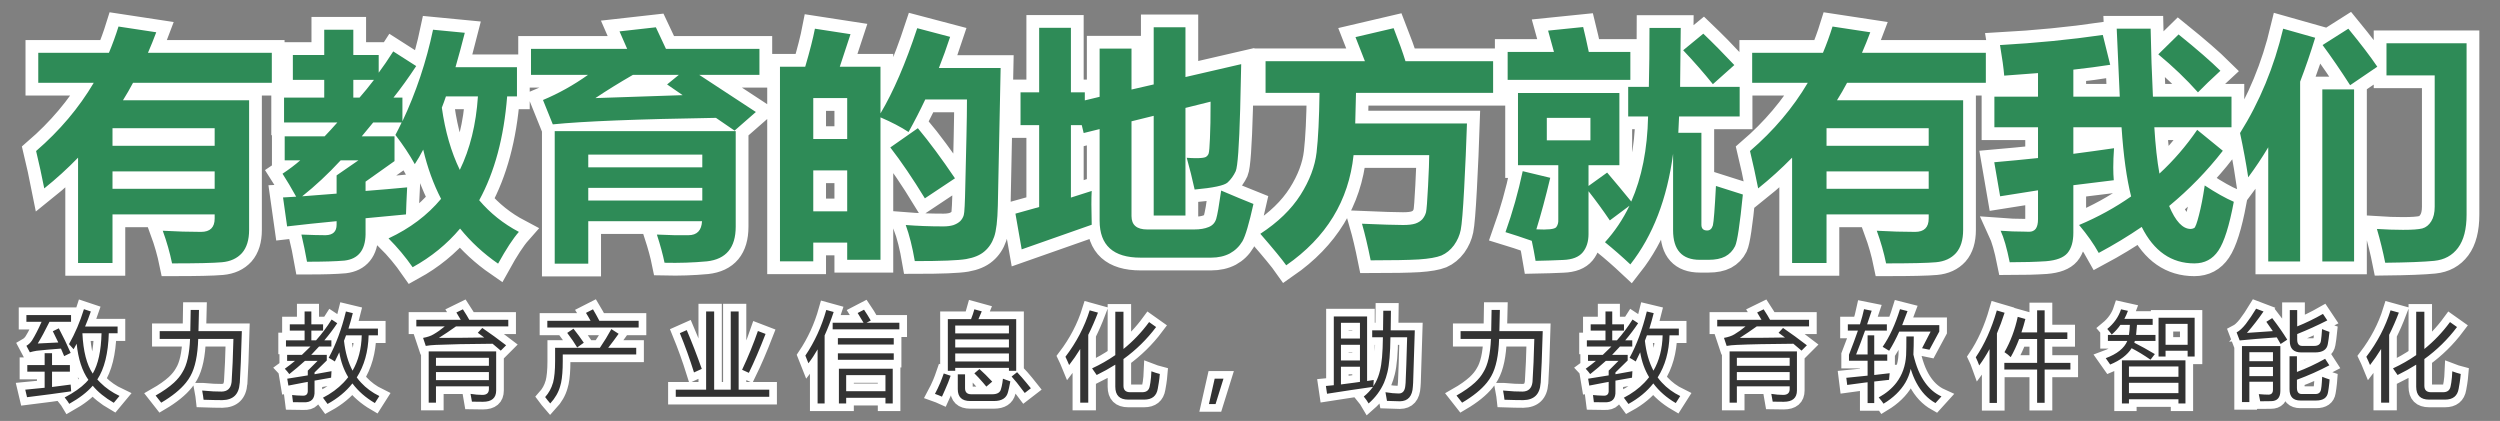 
<svg xmlns="http://www.w3.org/2000/svg" version="1.1" xmlns:xlink="http://www.w3.org/1999/xlink" preserveAspectRatio="none" x="0px" y="0px" width="980px" height="165px" viewBox="0 0 980 165">
<rect x="0" y="0" width="980" height="165" fill="#808080" stroke="none"/>
<defs>
<g id="Layer1_0_FILL">
<path fill="#FFFFFF" stroke="none" d="
M 126.65 129.6
L 126.65 127.15 122.05 127.15 122.05 122.1 119.4 122.1 119.4 127.15 113.6 127.15 113.6 129.6 119.4 129.6 119.4 133.4 112.1 133.4 112.1 135.85 121.7 135.85
Q 120.05 137.5 118.35 139.1
L 112.55 139.1 112.55 141.45 115.65 141.45
Q 113.8 143 111.65 144.55 112.65 145.6 113.4 146.65 116.45 144.25 119.55 141.45
L 124.5 141.45 120.65 145.3 120.65 147.15
Q 115.7 148 112.6 148.45
L 113.05 151.15
Q 116.15 150.55 119 150 119.85 149.85 120.65 149.7
L 120.65 152.95
Q 120.8 155.3 118.45 155.1 116.25 155.05 114.5 154.85 114.75 156.45 114.85 157.65 117.4 157.7 119 157.7 123.55 157.9 123.3 153.25
L 123.3 149.2
Q 126.75 148.6 129.8 148.05 129.85 146.9 129.95 145.5 126.3 146.15 123.3 146.7
L 123.3 146 128.1 141.3 128.1 139.1 122 139.1
Q 123.55 137.5 125.05 135.85
L 129.9 135.85 129.9 133.4 127.15 133.4
Q 129.95 130.1 132.2 126.7
L 130 125.25
Q 127.25 129.65 123.9 133.4
L 122.05 133.4 122.05 129.6 126.65 129.6
M 138.3 122.75
L 135.6 122.1
Q 133.05 132.55 128.85 140.25 130.05 140.9 131.25 141.7 132.15 139.9 133 138.1 133.9 143.55 136.5 147.85 135.65 148.95 134.65 150 131.35 153.45 126.6 155.9 127.75 157.4 128.4 158.35 134.4 155.05 138.15 150.3 141.55 154.85 146.95 158 147.7 156.75 148.7 155.25 144.5 153.2 141.55 150 140.65 149.05 139.85 147.95 144.25 141.05 144.5 131.45
L 148.15 131.45 148.15 128.8 136.6 128.8
Q 137.55 125.8 138.3 122.75
M 134.85 133.6
Q 135.3 132.55 135.65 131.45
L 141.8 131.45
Q 141.6 139.45 138.2 145.3 135.6 140.4 134.85 133.6
M 10.7 145.7
L 17.5 145.7 17.5 152
Q 13.65 152.4 9.9 152.75
L 10.6 155.7
Q 20 154.55 27.9 153.4 27.75 151.55 27.7 150.75 24 151.25 20.4 151.7
L 20.4 145.7 27.4 145.7 27.4 143.1 20.4 143.1 20.4 138.45 17.5 138.45 17.5 143.1 10.7 143.1 10.7 145.7
M 14.8 134.65
Q 16.75 131.5 19.4 126.15
L 27.85 126.15 27.85 123.5 10.35 123.5 10.35 126.15 16.3 126.15
Q 14.35 130.55 12.55 133.45 11.65 134.8 10.35 135.55
L 11.7 138.1
Q 12.85 137.75 14.35 137.5 18.45 137.05 23.9 136.65 24.55 138.1 25.15 139.6 26.3 139.05 27.7 138.35 25.65 133.6 23.05 128.7
L 20.7 129.85
Q 21.8 132 22.85 134.25 19.3 134.45 14.8 134.65
M 42.65 130.65
L 46.1 130.65 46.1 128 33.35 128
Q 34.55 125.2 35.6 122.1
L 32.9 121.2
Q 30.6 128.65 27.05 134.9 28.15 136.05 28.85 136.9 29.45 135.85 30.05 134.75 30.95 143.65 34.65 148.9 34.2 149.45 33.65 150 30.7 153 25.35 155.8 26.6 157.35 27.15 158.3 33.2 154.9 36.35 151.2 39.4 154.9 44.6 157.9 45.65 156.7 46.85 155.2 42.5 153.15 39.35 150 38.7 149.4 38.15 148.75 42.3 142.45 42.65 130.65
M 32.3 130.65
L 39.8 130.65
Q 39.55 141 36.35 146.45 32.8 141.2 32.3 130.65
M 78 121.5
L 74.75 121.5
Q 74.7 125.7 74.6 129.8
L 62.6 129.8 62.6 132.85 74.5 132.85
Q 74.15 141.7 71.55 145.85 70.4 147.95 68.2 150 65.4 152.55 61 155.05 62.15 156.55 63.2 157.85 69.65 154.05 72.9 150 73.95 148.7 74.65 147.4 77.4 142.5 77.7 132.85
L 91.5 132.85
Q 91.25 142.9 90.8 149.55 90.8 149.8 90.75 150 90.25 153.45 86.85 153.5 84.15 153.55 79.35 153.1
L 79.25 153.1
Q 79.65 155.25 79.8 156.7 84.1 156.85 87.15 156.85 93.5 156.75 93.95 150.3 93.95 150.15 94 150 94.4 143.95 94.8 129.8
L 77.8 129.8
Q 77.9 125.4 78 121.5
M 106.55 32.45
L 106.55 20.7 58 20.7
Q 59.7 16.8 61.25 12.65
L 46.45 10.4
Q 44.8 15.7 42.7 20.7
L 15 20.7 15 32.45 36.75 32.45
Q 28.05 47.2 14.15 59.2 15.85 66.25 17.35 73.85 24.4 68.2 30.6 61.8
L 30.6 103.1 44.1 103.1 44.1 84.05 84.15 84.05 84.15 85.65
Q 84.15 90.9 78.8 90.9 71.85 90.9 63.8 90.45 66.15 96.9 67.45 103.25 82 103.25 87 102.8 92 102.35 94.85 99.2 97.65 96 97.65 90.15
L 97.65 39.3 48.2 39.3
Q 50.3 35.95 52.15 32.45
L 106.55 32.45
M 84.15 50.25
L 84.15 57.15 44.1 57.15 44.1 50.25 84.15 50.25
M 84.15 67.2
L 84.15 74 44.1 74 44.1 67.2 84.15 67.2
M 266.5 130.6
Q 269.6 138.15 272.05 146
L 275.1 144.6
Q 272.25 136.55 269.2 129.4
L 266.5 130.6
M 315.7 139.4
Q 316.3 140.85 316.9 142.4 318.8 139.95 320.5 136.95
L 320.5 158.15 323.25 158.15 323.25 131.5
Q 325.15 127.3 326.8 122.3
L 323.9 121.5
Q 321.15 131.3 315.7 139.4
M 290.9 144.95
L 293.55 146.15
Q 296.65 139.8 300.1 130.9
L 297.1 129.75
Q 294.6 137.05 290.9 144.95
M 289.55 122.1
L 286.45 122.1 286.45 152.75 279.95 152.75 279.95 122.1 276.8 122.1 276.8 152.75 264.9 152.75 264.9 155.55 301.55 155.55 301.55 152.75 289.55 152.75 289.55 122.1
M 194.5 137.75
L 168.05 137.75 168.05 157.85 170.9 157.85 170.9 151.45 191.65 151.45 191.65 152.6
Q 191.6 154.8 189.1 154.8 187 154.8 184.45 154.4 184.95 157.1 185 157.45 187.55 157.5 189.3 157.5 194.5 157.5 194.5 153.05
L 194.5 137.75
M 170.9 143.4
L 170.9 140.25 191.65 140.25 191.65 143.4 170.9 143.4
M 170.9 145.85
L 191.65 145.85 191.65 149 170.9 149 170.9 145.85
M 181.45 121.25
L 178.9 122.5
Q 179.85 124 180.6 125.35
L 163.2 125.35 163.2 127.95 174.35 127.95
Q 172.2 129.75 169.95 131.05 168.4 132 165.85 132.45
L 166.9 135.6
Q 168.55 135.3 170.9 135.2 178.55 134.85 193.1 134.75 194.75 136.1 196.3 137.45
L 198.4 135.35
Q 193.8 131.8 189.05 128.55
L 187.3 130.45
Q 188.6 131.4 189.8 132.3 180.75 132.45 172.05 132.45 175.1 130.55 178.75 127.95
L 199.25 127.95 199.25 125.35 183.95 125.35
Q 183.15 123.85 181.45 121.25
M 228.85 134.35
Q 227.1 131.75 224.8 128.85
L 222.35 130.5
Q 224.8 133.75 226.25 136.2
L 228.85 134.35
M 220.6 141.55
L 220.6 138.95 249.4 138.95 249.4 136.35 238.4 136.35
Q 240.55 133.6 242.5 130.85
L 239.65 129
Q 237.65 132.7 235.15 136.35
L 217.6 136.35 217.6 141.55
Q 217.6 146.9 216.8 150 216.75 150.05 216.75 150.1 215.85 153.25 213.7 155.65 214.7 157 215.7 158.15 218.6 155 219.6 151.35 219.8 150.75 219.95 150 220.6 146.9 220.6 141.55
M 232.45 121.25
L 229.7 122.65
Q 230.7 124.25 231.5 125.75
L 214.55 125.75 214.55 128.4 250.35 128.4 250.35 125.75 234.95 125.75
Q 233.65 123.25 232.45 121.25
M 202.65 37.8
L 202.65 26.35 178.55 26.35
Q 180.4 19.95 182.2 12.85
L 169.75 11.65
Q 165.8 30.45 157.75 47.55
L 157.75 38.25 154.25 38.25
Q 158.6 32.8 163.15 25.9
L 154.15 20.15
Q 151.1 24.95 148.45 28.5
L 148.45 21.55 138.5 21.55 138.5 11.65 127.1 11.65 127.1 21.55 114.8 21.55 114.8 31.3 127.1 31.3 127.1 38.25 111.35 38.25 111.35 48 132.25 48
Q 129.6 51 127.25 53.45
L 111.6 53.45 111.6 62.85 117.7 62.85
Q 114.8 65.4 110.75 68.1 113.3 72.05 116.1 77.1 113.6 77.3 110.95 77.4
L 112.55 88.75
Q 121.45 87.7 131.95 86.7
L 131.95 88.1
Q 131.95 92.1 127.65 92.2 124.15 92.2 118.15 91.95 119.4 97.25 120.35 102.6 130 102.6 135.05 102.15 143.1 101.2 143.3 91.95
L 143.3 85.55
Q 150.8 84.8 159.15 84.05 159.25 80.3 159.6 73.45 151.65 74.2 143.3 74.85
L 143.3 71.2 154.65 63.15 154.65 53.45 141.8 53.45
Q 143.95 50.8 146.3 48
L 157.45 48
Q 156.25 50.55 155 52.9 159.5 58.75 162.6 64.35 164.3 61.75 165.9 58.65 168.4 69.25 172.9 77.95 164.85 87.6 152.3 93.45 157.55 98.7 161.75 104.75 172.65 98.75 180.35 89.6 186.7 97.45 195.25 103.35 200 94.75 203.4 90.9 194.3 86.1 187.85 78.5 196.9 61.95 198.8 37.8
L 202.65 37.8
M 174.8 37.8
L 187.35 37.8
Q 186.25 54.3 180.25 66.6 175.15 56.1 173.2 42.2 174.05 40.05 174.8 37.8
M 138.5 38.25
L 138.5 31.3 146.6 31.3
Q 143.75 35.05 140.95 38.25
L 138.5 38.25
M 140.5 62.85
L 131.95 68.75 131.95 75.9 118.45 76.95
Q 126.15 70.85 133.55 62.85
L 140.5 62.85
M 269.85 92.2
Q 264.5 92.3 257.5 91.95 259.55 98.3 260.5 103 269 103.2 277.1 102.45 288.4 101.2 288.4 88.85
L 288.4 51.4 217.45 51.4 217.45 103.35 230.6 103.35 230.6 86.7 275.2 86.7
Q 274.9 92.2 269.85 92.2
M 275.3 73.65
L 275.3 78.6 230.6 78.6 230.6 73.65 275.3 73.65
M 275.3 60.6
L 275.3 65.6 230.6 65.6 230.6 60.6 275.3 60.6
M 297.7 29.35
L 297.7 19.15 261.05 19.15
Q 258.7 14.05 257.1 10.7
L 242.85 12.3
Q 244.35 15.75 245.85 19.15
L 208.15 19.15 208.15 29.35 230.5 29.35
Q 222.05 35.35 212.85 39.2
L 216.7 48.75
Q 234.35 46.95 280.65 46.2 284.5 48.85 287.95 51.2
L 296.3 43.9
Q 289 39.1 274.1 29.35
L 297.7 29.35
M 248.1 29.35
L 266.1 29.35 261.5 33.1
Q 264.6 35.25 267.6 37.3 245.95 38.05 233.4 38.45 239.95 34.05 248.1 29.35
M 430.4 122.55
L 427.15 121.65
Q 424.15 131.3 417.65 139.85 418.45 141.5 419.1 143.1 421.4 140.15 423.45 136.8
L 423.45 157.85 426.6 157.85 426.6 131.25
Q 428.65 127.15 430.4 122.55
M 479.6 148.45
L 476.15 148.45 473.9 158.4 476.5 158.4 479.6 148.45
M 454.65 146.6
Q 452.9 146.15 451.35 145.55 451.25 148 450.95 150 450.85 150.7 450.7 151.35 450.3 153.75 447.75 153.75
L 443.05 153.75
Q 440.4 153.75 440.4 151.25
L 440.4 140.75
Q 447.8 135.4 453.2 128.2
L 450.45 126.25
Q 446.05 132.25 440.4 136.8
L 440.4 122.2 437.2 122.2 437.2 139.2
Q 432.95 142.15 428.1 144.4 429.1 145.8 429.9 147 433.7 145.15 437.2 142.95
L 437.2 151.6
Q 437.2 156.65 442.25 156.65
L 448.5 156.65
Q 453.15 156.65 453.85 152.35 454.05 151.25 454.25 150 454.5 148.4 454.65 146.6
M 349.95 144.55
L 328.85 144.55 328.85 158.15 331.7 158.15 331.7 155.95 347.1 155.95 347.1 158.15 349.95 158.15 349.95 144.55
M 331.7 147.05
L 347.1 147.05 347.1 153.35 331.7 153.35 331.7 147.05
M 328.45 138.5
L 328.45 141.05 350.35 141.05 350.35 138.5 328.45 138.5
M 328.45 132.55
L 328.45 135.05 350.35 135.05 350.35 132.55 328.45 132.55
M 338.7 121.4
L 336.2 122.7
Q 337.4 124.6 338.5 126.5
L 326.4 126.5 326.4 129.1 352.55 129.1 352.55 126.5 339.7 126.5 341.35 125.65
Q 340.05 123.4 338.7 121.4
M 398.7 145.9
L 396.55 147.6
Q 397.6 148.75 398.6 150 400.15 151.95 401.7 154.05
L 404.1 152.2
Q 403.2 151.05 402.3 150 400.5 147.8 398.7 145.9
M 378.3 146.75
L 375.45 146.75 375.45 152.55
Q 375.45 157.2 380.3 157.2
L 389.65 157.2
Q 394.3 157.2 395.15 153.65 395.55 152.2 395.95 150 396 149.75 396.05 149.5 394.55 149 393.15 148.45 393.05 149.3 392.95 150 392.7 151.55 392.4 152.45 391.95 154.55 388.95 154.55
L 380.75 154.55
Q 378.3 154.55 378.3 152.2
L 378.3 146.75
M 383.95 144.65
L 381.95 146.35
Q 383.45 147.8 385.35 150 385.95 150.75 386.65 151.55
L 388.95 149.6
Q 386.25 146.7 383.95 144.65
M 371.55 145.35
L 374.45 145.35 374.45 144.2 395.5 144.2 395.5 145.35 398.35 145.35 398.35 125.1 383.55 125.1
Q 384.25 123.6 384.85 122.05
L 381.95 121.25
Q 381.45 123.1 380.65 125.1
L 371.55 125.1 371.55 145.35
M 374.45 130.7
L 374.45 127.6 395.5 127.6 395.5 130.7 374.45 130.7
M 374.45 141.7
L 374.45 138.55 395.5 138.55 395.5 141.7 374.45 141.7
M 374.45 136.2
L 374.45 133.05 395.5 133.05 395.5 136.2 374.45 136.2
M 372.65 147.3
L 369.95 146.4
Q 369.3 148.3 368.6 150 367.55 152.45 366.5 154.4 368.05 154.95 369.25 155.5 370.45 152.9 371.65 150 372.15 148.7 372.65 147.3
M 359.8 50.25
L 349 57.8
Q 355.4 66.05 362.55 77.75
L 374.35 69.9
Q 366.55 58.35 359.8 50.25
M 392.25 26.65
L 368.05 26.65
Q 370.4 20.7 372.45 14.45
L 359.55 11.05
Q 352.7 31.8 345.15 44.45
L 345.15 26.15 329.2 26.15 333.4 13.4 319.45 11.25
Q 318.35 16.95 315.65 26.15
L 305.75 26.15 305.75 102.45 318.8 102.45 318.8 95.1 332.1 95.1 332.1 101.85 345.15 101.85 345.15 46
Q 351.75 48.85 356.15 51.75 359.6 45.55 362.7 39
L 379.05 39
Q 379.05 44.6 378.85 53.55
L 378.4 72.75
Q 378.2 83 377.8 84.3 377.45 85.6 376.4 86.7 375.3 87.7 373.7 88.25 372.05 88.75 369.8 88.75 361.95 88.75 355.05 88.2 357.2 94.1 358.6 102.35 374.1 102.35 378.75 101.55 383.35 100.75 385.9 98.55 388.5 96.35 389.7 92.85 390.95 89.35 391.15 80.65
L 392.25 26.65
M 332.1 66.8
L 332.1 82.85 318.8 82.85 318.8 66.8 332.1 66.8
M 332.1 38.45
L 332.1 54.5 318.8 54.5 318.8 38.45 332.1 38.45
M 572.55 129.8
L 572.55 132.85 584.45 132.85
Q 584.1 141.7 581.5 145.85 580.35 147.95 578.15 150 575.35 152.55 570.95 155.05 572.1 156.55 573.15 157.85 579.6 154.05 582.85 150 583.9 148.7 584.6 147.4 587.35 142.5 587.65 132.85
L 601.45 132.85
Q 601.2 142.9 600.75 149.55 600.75 149.8 600.7 150 600.2 153.45 596.8 153.5 594.1 153.55 589.3 153.1
L 589.2 153.1
Q 589.6 155.25 589.75 156.7 594.05 156.85 597.1 156.85 603.45 156.75 603.9 150.3 603.9 150.15 603.95 150 604.35 143.95 604.75 129.8
L 587.75 129.8
Q 587.85 125.4 587.95 121.5
L 584.7 121.5
Q 584.65 125.7 584.55 129.8
L 572.55 129.8
M 632 122.1
L 629.35 122.1 629.35 127.15 623.55 127.15 623.55 129.6 629.35 129.6 629.35 133.4 622.05 133.4 622.05 135.85 631.65 135.85
Q 630 137.5 628.3 139.1
L 622.5 139.1 622.5 141.45 625.6 141.45
Q 623.75 143 621.6 144.55 622.6 145.6 623.35 146.65 626.4 144.25 629.5 141.45
L 634.45 141.45 630.6 145.3 630.6 147.15
Q 625.65 148 622.55 148.45
L 623 151.15
Q 626.1 150.55 628.95 150 629.8 149.85 630.6 149.7
L 630.6 152.95
Q 630.75 155.3 628.4 155.1 626.2 155.05 624.45 154.85 624.7 156.45 624.8 157.65 627.35 157.7 628.95 157.7 633.5 157.9 633.25 153.25
L 633.25 149.2
Q 636.7 148.6 639.75 148.05 639.8 146.9 639.9 145.5 636.25 146.15 633.25 146.7
L 633.25 146 638.05 141.3 638.05 139.1 631.95 139.1
Q 633.5 137.5 635 135.85
L 639.85 135.85 639.85 133.4 637.1 133.4
Q 639.9 130.1 642.15 126.7
L 639.95 125.25
Q 637.2 129.65 633.85 133.4
L 632 133.4 632 129.6 636.6 129.6 636.6 127.15 632 127.15 632 122.1
M 545.25 121.8
L 542.25 121.8
Q 542.25 125.7 542.15 129.5
L 537.9 129.5 537.9 132.2 542.1 132.2
Q 542 141.3 540.95 145.3 540.35 147.85 539.2 150 538.8 150.75 538.35 151.4 538.4 150.6 538.45 150 538.45 149.35 538.5 148.95 537.2 149.15 535.9 149.35
L 535.9 124.05 522.85 124.05 522.85 151
Q 521.3 151.15 519.75 151.3
L 520.2 154.35
Q 530.05 152.8 538.2 151.65 536.7 153.75 534.6 155.45 535.75 156.85 536.5 158.15 540.5 154.65 542.55 150 543.35 148.1 543.85 146 544.95 141.6 545.05 132.2
L 551.6 132.2
Q 551.25 144.95 551 150 550.95 150.6 550.9 151.1 550.65 154.25 548.3 154.25 546.1 154.25 543.1 153.75 543.45 155.45 543.7 157.15 547.5 157.3 548.75 157.3 553.55 157.25 553.85 151.5 553.9 150.9 553.95 150 554.15 144.8 554.6 129.5
L 545.15 129.5
Q 545.2 125.6 545.25 121.8
M 533.1 126.55
L 533.1 132.7 525.65 132.7 525.65 126.55 533.1 126.55
M 533.1 135.15
L 533.1 141.3 525.65 141.3 525.65 135.15 533.1 135.15
M 533.1 149.7
Q 532.05 149.85 531 150 528.3 150.4 525.65 150.7
L 525.65 143.75 533.1 143.75 533.1 149.7
M 486.15 42.8
L 486.55 25.15 464.7 30.2 464.7 10.7 452.25 10.7 452.25 33.1 443.55 35.1 443.55 19.05 431.05 19.05 431.05 37.95 425.25 39.35 425.25 36.2 419.8 36.2 419.8 10.9 407.35 10.9 407.35 36.2 400.05 36.2 400.05 49.05 407.35 49.05 407.35 81.15 398.05 83.75 400.5 97.75 427.95 88.1
Q 427.7 78.8 427.95 74.85
L 419.8 77.45 419.8 49.05 424.05 49.05 424.8 52.15 431.05 50.6 431.05 86.5
Q 431.05 101 447.1 101
L 474.75 101
Q 478.95 101 482.1 99.35 485.2 97.65 487.05 94.55 488.8 91.45 491.35 79.95 486.3 77.95 478.7 74.7 477.45 83.5 476.75 85.8 476.05 88.1 473.8 89 471.55 89.95 468.1 89.95
L 449.7 89.95
Q 443.55 89.95 443.55 84.7
L 443.55 47.55 452.25 45.4 452.25 84.5 464.7 84.5 464.7 42.3 474.55 39.85
Q 474.55 49.2 474.3 54.2 474.1 59.2 473.8 60.15 473.5 61.05 472.65 61.55 471.75 62 468.9 62 467.25 62 465.2 61.85 466.95 68.1 468.3 74.3 479.25 73.3 481.2 71.55 483.2 69.7 484.4 67.1 485.55 64.45 486.15 42.8
M 585.3 36.4
L 585.3 24 550.95 24
Q 549.35 18.8 546.3 11.05
L 531.35 14.55 535.05 24 496.1 24 496.1 36.4 517.25 36.4
Q 517.05 51.5 516.1 59.75 515.15 67.95 509.8 76.4 504.4 84.9 494.05 91.65 501.85 100.65 504.2 104 527.75 87.65 530.6 60.8
L 560.25 60.8
Q 560.25 64.1 559.8 72.9 559.35 81.7 559 83.2 558.6 84.7 557.55 85.95 556.45 87.1 554.8 87.65 553.1 88.2 550 88.2 545.55 88.2 533.9 87.7 535.6 93.6 537.3 102.05 550.1 102.05 556.15 101.7 562.15 101.3 565.05 100.15 567.9 98.9 569.95 96.15 571.95 93.35 572.6 90.15 573.25 86.95 573.95 73.9 574.65 60.75 575.05 48.4
L 531.25 48.4
Q 531.45 42.2 531.55 36.4
L 585.3 36.4
M 639.1 20.35
L 622.8 20.35
Q 621.6 14.6 620.6 10.6
L 606.85 12 609.15 20.35 591 20.35 591 31.3 639.1 31.3 639.1 20.35
M 747.3 131.9
Q 747.3 136.9 747.2 139.2 746.85 145.45 743.4 150 740.8 153.4 736.45 155.8 737.5 157 738.35 158.25 744.05 154.8 746.9 150 748.35 147.5 749 144.6 749.9 147.6 751.2 150 754.05 155.4 758.7 158 759.85 156.7 761.05 155.4 757.3 153.7 754.65 150 751.6 145.8 750.05 139 750.2 135.75 750.2 131.9
L 747.3 131.9
M 747.75 121.95
L 744.8 121.2
Q 742.05 130.1 738 135.95 739.45 136.8 740.55 137.5 742.6 134.2 744.5 130
L 756.8 130 753.45 136.5 756.35 137.1 760.2 129.95 760.2 127.45 745.65 127.45
Q 746.7 124.85 747.75 121.95
M 785.8 122.6
L 782.75 121.7
Q 779.65 132.45 774.5 140.05 775.3 141.7 775.85 143.25 778 140.35 779.9 136.85
L 779.9 157.95 782.8 157.95 782.8 130.7
Q 784.4 126.95 785.8 122.6
M 680.85 157.85
L 680.85 151.45 701.55 151.45 701.55 152.6
Q 701.5 154.8 699 154.8 696.9 154.8 694.35 154.4 694.85 157.1 694.9 157.45 697.45 157.5 699.2 157.5 704.4 157.5 704.4 153.05
L 704.4 137.75 678 137.75 678 157.85 680.85 157.85
M 701.55 140.25
L 701.55 143.4 680.85 143.4 680.85 140.25 701.55 140.25
M 680.85 145.85
L 701.55 145.85 701.55 149 680.85 149 680.85 145.85
M 658.1 131.45
L 658.1 128.8 646.55 128.8
Q 647.5 125.8 648.25 122.75
L 645.55 122.1
Q 643 132.55 638.8 140.25 640 140.9 641.2 141.7 642.1 139.9 642.95 138.1 643.85 143.55 646.45 147.85 645.6 148.95 644.6 150 641.3 153.45 636.55 155.9 637.7 157.4 638.35 158.35 644.35 155.05 648.1 150.3 651.5 154.85 656.9 158 657.65 156.75 658.65 155.25 654.45 153.2 651.5 150 650.6 149.05 649.8 147.95 654.2 141.05 654.45 131.45
L 658.1 131.45
M 651.75 131.45
Q 651.55 139.45 648.15 145.3 645.55 140.4 644.8 133.6 645.25 132.55 645.6 131.45
L 651.75 131.45
M 728.3 129.6
Q 726.85 133.8 724.8 139.05
L 724.8 141.4 732.1 141.4 732.1 147.25
Q 728.05 147.7 723.75 148.1
L 724.1 150.9
Q 727.6 150.4 730.85 150 731.5 149.9 732.1 149.85
L 732.1 158 734.7 158 734.7 149.55
Q 737.75 149.15 740.5 148.9 740.6 147.7 740.75 146.3 737.8 146.65 734.7 147
L 734.7 141.4 739.8 141.4 739.8 138.95 734.7 138.95 734.7 131.45 732.1 131.45 732.1 138.95 727.6 138.95
Q 729.4 134.4 731.1 129.6
L 739.65 129.6 739.65 127.15 731.9 127.15
Q 732.8 124.5 733.7 121.8
L 730.7 121.2
Q 730.15 123.8 729.1 127.15
L 724.35 127.15 724.35 129.6 728.3 129.6
M 691.35 121.25
L 688.8 122.5
Q 689.75 124 690.5 125.35
L 673.15 125.35 673.15 127.95 684.25 127.95
Q 682.1 129.75 679.9 131.05 678.35 132 675.8 132.45
L 676.85 135.6
Q 678.5 135.3 680.85 135.2 688.45 134.85 703 134.75 704.65 136.1 706.2 137.45
L 708.3 135.35
Q 703.7 131.8 698.95 128.55
L 697.2 130.45
Q 698.5 131.4 699.7 132.3 690.65 132.45 682 132.45 685 130.55 688.65 127.95
L 709.15 127.95 709.15 125.35 693.85 125.35
Q 693.05 123.85 691.35 121.25
M 681.95 45.65
L 681.95 34.05 658.6 34.05 658.85 10.95 646.6 10.95
Q 646.6 23.5 646.35 34.05
L 638.25 34.05 638.25 45.65 646.05 45.65
Q 645.65 64.95 639.45 79 634.9 73.4 630 67.65
L 622.7 72.9 622.7 64.75 634.8 64.75 634.8 36.45 595.05 36.45 595.05 64.75 610.85 64.75 610.85 86.1
Q 610.95 87.85 610.05 89.05 609.05 90.25 602.25 89.9 604.9 81.4 607.7 69.7
L 596.9 67.1
Q 594.3 79.35 590.15 91 594.6 92.35 600.45 94.4 601.25 98.05 601.95 102.25 607.35 102.15 612.75 101.9 618.15 101.7 620.45 98.9 622.7 96.15 622.7 91.75
L 622.7 74.95
Q 627.1 80.55 631.05 86.4
L 638.75 80.65
Q 634.9 88.65 629.15 94.95 634.2 99.05 639.1 103.65 652.35 86.75 655.85 60.25
L 655.85 90.25
Q 655.85 101.85 666.35 101.85
L 669.75 101.85
Q 673.75 101.85 676.25 100.55 678.8 99.2 680.15 96.5 681.45 93.85 683.2 76.25
L 672.65 72.9
Q 671.95 86.35 671.45 88.35 670.85 90.35 669.2 90.35 666.95 90.35 666.95 88.1
L 666.95 52.05 657.9 52.05
Q 658.05 49.2 658.2 45.65
L 681.95 45.65
M 623.45 55
L 606.35 55 606.35 46.2 623.45 46.2 623.45 55
M 667.7 13.2
L 659.8 19.7
Q 666.2 26.45 671.45 33
L 679.85 25.5
Q 673.8 19.05 667.7 13.2
M 778.45 32.45
L 778.45 20.7 729.9 20.7
Q 731.6 16.8 733.15 12.65
L 718.35 10.4
Q 716.7 15.7 714.6 20.7
L 686.85 20.7 686.85 32.45 708.65 32.45
Q 699.95 47.2 686 59.2 687.7 66.25 689.2 73.85 696.25 68.2 702.5 61.8
L 702.5 103.1 716 103.1 716 84.05 756.05 84.05 756.05 85.65
Q 756.05 90.9 750.7 90.9 743.75 90.9 735.7 90.45 738.05 96.9 739.35 103.25 753.9 103.25 758.9 102.8 763.9 102.35 766.75 99.2 769.55 96 769.55 90.15
L 769.55 39.3 720.1 39.3
Q 722.2 35.95 724.05 32.45
L 778.45 32.45
M 756.05 67.2
L 756.05 74 716 74 716 67.2 756.05 67.2
M 756.05 50.25
L 756.05 57.15 716 57.15 716 50.25 756.05 50.25
M 900.4 145.8
L 900.4 139.65 897.5 139.65 897.5 152.6
Q 897.5 157 901.75 157
L 907.95 157
Q 912.1 157 912.6 153.7 912.85 152.4 913.1 150 913.15 149.4 913.2 148.75 911.75 148.3 910.3 147.7 910.25 148.95 910.15 150 910.05 151.6 909.85 152.6 909.55 154.45 907.7 154.45
L 902.25 154.45
Q 900.4 154.45 900.4 152.05
L 900.4 148.85
Q 907.05 146.4 913.1 143.2
L 911.45 140.65
Q 905.7 143.85 900.4 145.8
M 900.5 121.55
L 897.6 121.55 897.6 133.7
Q 897.6 138.15 902.1 138.15
L 907.5 138.15
Q 911.95 138.15 912.5 134.9 912.85 133.05 913.15 130.1 911.65 129.6 910.25 129 910.05 132.05 909.8 133.65 909.5 135.6 907.15 135.6
L 902.45 135.6
Q 900.5 135.6 900.5 133.1
L 900.5 130.95
Q 906.5 128.55 912.3 125.6
L 910.6 123.05
Q 905.6 125.9 900.5 127.95
L 900.5 121.55
M 940.35 122.55
L 937.1 121.65
Q 934.1 131.3 927.6 139.85 928.4 141.5 929.05 143.1 931.35 140.15 933.4 136.8
L 933.4 157.85 936.55 157.85 936.55 131.25
Q 938.6 127.15 940.35 122.55
M 950.35 122.2
L 947.15 122.2 947.15 139.2
Q 942.9 142.15 938.05 144.4 939.05 145.8 939.85 147 943.65 145.15 947.15 142.95
L 947.15 151.6
Q 947.15 156.65 952.2 156.65
L 958.45 156.65
Q 963.1 156.65 963.8 152.35 964 151.25 964.2 150 964.45 148.4 964.6 146.6 962.85 146.15 961.3 145.55 961.2 148 960.9 150 960.8 150.7 960.65 151.35 960.25 153.75 957.7 153.75
L 953 153.75
Q 950.35 153.75 950.35 151.25
L 950.35 140.75
Q 957.75 135.4 963.15 128.2
L 960.4 126.25
Q 956 132.25 950.35 136.8
L 950.35 122.2
M 881.75 157.6
L 881.75 149.65 891 149.65 891 152.75
Q 891 154.7 889.2 154.7 887.8 154.7 885.45 154.5 885.8 156.15 886 157.3 888.55 157.3 890.2 157.25 893.9 157.25 893.9 153.2
L 893.9 135.65 878.85 135.65 878.85 157.6 881.75 157.6
M 881.75 147.45
L 881.75 143.85 891 143.85 891 147.45 881.75 147.45
M 881.75 141.6
L 881.75 138.05 891 138.05 891 141.6 881.75 141.6
M 834.55 158.15
L 834.55 156.5 853.95 156.5 853.95 158.15 856.7 158.15 856.7 141.25 831.8 141.25 831.8 158.15 834.55 158.15
M 853.95 143.65
L 853.95 147.7 834.55 147.7 834.55 143.65 853.95 143.65
M 834.55 154.1
L 834.55 150.05 853.95 150.05 853.95 154.1 834.55 154.1
M 810.4 132.9
L 810.4 130.3 801.5 130.3 801.5 121.65 798.55 121.65 798.55 130.3 792.4 130.3
Q 793.25 127.8 793.95 125.05
L 790.95 124.2
Q 789.3 131.85 785.75 138.05 787.15 138.95 788.2 140 790 136.85 791.5 132.9
L 798.55 132.9 798.55 142.25 785.7 142.25 785.7 144.85 798.55 144.85 798.55 157.9 801.5 157.9 801.5 144.85 811.6 144.85 811.6 142.25 801.5 142.25 801.5 132.9 810.4 132.9
M 834.15 121.85
L 831.45 121.25
Q 830 125.7 826.05 128.95 827.1 130.15 827.8 131.15 829.8 129.4 831.2 127.35
L 834.9 127.35
Q 834.8 129.6 834.55 131.3
L 826.3 131.3 826.3 133.65 833.9 133.65
Q 832.1 137.95 825.45 140.4 826.45 141.75 827.2 142.9 833.1 140.45 835.6 136.5 839.2 138.35 843 141
L 844.7 138.8
Q 840.35 136.2 836.65 134.35 836.75 134.05 836.85 133.65
L 844.95 133.65 844.95 131.3 837.35 131.3
Q 837.55 129.55 837.7 127.35
L 843.85 127.35 843.85 125 832.75 125
Q 833.55 123.5 834.15 121.85
M 860.3 139.75
L 860.3 124.55 846.15 124.55 846.15 139.75 848.9 139.75 848.9 137.5 857.55 137.5 857.55 139.75 860.3 139.75
M 857.55 126.95
L 857.55 135.15 848.9 135.15 848.9 126.95 857.55 126.95
M 887.3 122.1
L 884.4 121
Q 882.4 124.3 880.35 127 878.4 129.45 876.75 130.3
L 877.95 133.45
Q 883.4 132.9 892.5 132.25 893.3 133.55 894 134.85 895.15 134.1 896.6 133.15 894.1 129.1 890.7 124.7
L 888.4 126.15
Q 889.75 128 890.95 129.8 886.4 130.15 880.8 130.5 884.25 126.55 887.3 122.1
M 830.95 37.9
L 812.75 37.9 812.75 27.3
Q 820.4 26.45 827.2 25.4
L 824.3 13.7
Q 805 16.5 784 17.65 785.3 25.3 785.65 29.65
L 798.9 28.65 798.9 37.9 781.8 37.9 781.8 49.9 798.9 49.9 798.9 61.95
Q 790.4 62.85 781.75 63.6
L 784.05 76.95 798.9 74.6 798.9 85.95
Q 798.9 88.45 798 89.7 797.1 90.85 795.4 90.85
L 793.55 90.8
Q 788.8 90.8 784.25 90.45 786.15 94.55 787.8 102.8 796 102.8 802.05 102.4 808.15 101.9 810.45 99.2 812.75 96.45 812.75 91.25
L 812.75 72.6 828.6 70.65
Q 828.4 68.35 828.4 65.65 828.4 62.2 828.7 58.1 820.8 59.25 812.75 60.3
L 812.75 49.9 831.65 49.9
Q 832.75 66.5 835.4 77 826.05 83.55 815 88.2 819.8 93.9 822.7 99.15 831.65 94.35 839.55 88.95 846.7 103.25 860.2 103.25 866.25 103.25 869.6 98.25 873 93.25 875.65 79.1 870.8 77 864.25 72.7 863.25 79.5 862 84.3 860.8 89.05 860.1 89.4 859.35 89.75 858.75 89.75 854.05 89.75 850.3 80.75 862.1 71 871.35 59.1
L 861.3 50.9
Q 854.75 60.45 846.5 68.05 845.15 60.65 844.5 49.9
L 874.75 49.9 874.75 37.9 843.95 37.9
Q 843.3 24.9 843.05 11.25
L 829.75 11.25 830.95 37.9
M 870.4 27.75
Q 864.9 22.3 854 13.5
L 846.05 21.3
Q 854.75 28.5 861.6 36.2 865 32.7 870.4 27.75
M 922.8 35.05
L 910.35 35.05 910.35 102.5 922.8 102.5 922.8 35.05
M 910.45 17.65
Q 915.7 24.75 921.25 33.4
L 931.9 26.15
Q 928 20.35 920.55 11.25
L 910.45 17.65
M 907.55 14.8
L 895 11.25
Q 889.65 33.75 878.1 52.15 880.05 61.25 881.3 69.5 885.4 64 889.15 57.75
L 889.15 102.5 901.65 102.5 901.65 32
Q 904.8 23.8 907.55 14.8
M 935.5 29.55
L 954.4 29.55 954.4 81.05
Q 954.4 84.6 953.05 86.75 951.7 88.95 949.55 89.55 947.4 90.1 942 90.1 937.15 90.1 931.75 89.75 933.7 96.45 935 103 948.15 102.85 954.2 102.25 960.2 101.65 963.55 97.15 966.9 92.65 966.9 84.15
L 966.9 16.95 935.5 16.95 935.5 29.55 Z"/>
</g>

<g id="Layer0_0_FILL">
<path fill="#333333" stroke="none" d="
M 126.65 129.6
L 126.65 127.15 122.05 127.15 122.05 122.1 119.4 122.1 119.4 127.15 113.6 127.15 113.6 129.6 119.4 129.6 119.4 133.4 112.1 133.4 112.1 135.85 121.7 135.85
Q 120.05 137.5 118.35 139.1
L 112.55 139.1 112.55 141.45 115.65 141.45
Q 113.8 143 111.65 144.55 112.65 145.6 113.4 146.65 116.45 144.25 119.55 141.45
L 124.5 141.45 120.65 145.3 120.65 147.15
Q 115.7 148 112.6 148.45
L 113.05 151.15
Q 116.15 150.55 119 150 119.85 149.85 120.65 149.7
L 120.65 152.95
Q 120.8 155.3 118.45 155.1 116.25 155.05 114.5 154.85 114.75 156.45 114.85 157.65 117.4 157.7 119 157.7 123.55 157.9 123.3 153.25
L 123.3 149.2
Q 126.75 148.6 129.8 148.05 129.85 146.9 129.95 145.5 126.3 146.15 123.3 146.7
L 123.3 146 128.1 141.3 128.1 139.1 122 139.1
Q 123.55 137.5 125.05 135.85
L 129.9 135.85 129.9 133.4 127.15 133.4
Q 129.95 130.1 132.2 126.7
L 130 125.25
Q 127.25 129.65 123.9 133.4
L 122.05 133.4 122.05 129.6 126.65 129.6
M 138.3 122.75
L 135.6 122.1
Q 133.05 132.55 128.85 140.25 130.05 140.9 131.25 141.7 132.15 139.9 133 138.1 133.9 143.55 136.5 147.85 135.65 148.95 134.65 150 131.35 153.45 126.6 155.9 127.75 157.4 128.4 158.35 134.4 155.05 138.15 150.3 141.55 154.85 146.95 158 147.7 156.75 148.7 155.25 144.5 153.2 141.55 150 140.65 149.05 139.85 147.95 144.25 141.05 144.5 131.45
L 148.15 131.45 148.15 128.8 136.6 128.8
Q 137.55 125.8 138.3 122.75
M 134.85 133.6
Q 135.3 132.55 135.65 131.45
L 141.8 131.45
Q 141.6 139.45 138.2 145.3 135.6 140.4 134.85 133.6
M 10.7 145.7
L 17.5 145.7 17.5 152
Q 13.65 152.4 9.9 152.75
L 10.6 155.7
Q 20 154.55 27.9 153.4 27.75 151.55 27.7 150.75 24 151.25 20.4 151.7
L 20.4 145.7 27.4 145.7 27.4 143.1 20.4 143.1 20.4 138.45 17.5 138.45 17.5 143.1 10.7 143.1 10.7 145.7
M 14.8 134.65
Q 16.75 131.5 19.4 126.15
L 27.85 126.15 27.85 123.5 10.35 123.5 10.35 126.15 16.3 126.15
Q 14.35 130.55 12.55 133.45 11.65 134.8 10.35 135.55
L 11.7 138.1
Q 12.85 137.75 14.35 137.5 18.45 137.05 23.9 136.65 24.55 138.1 25.15 139.6 26.3 139.05 27.7 138.35 25.65 133.6 23.05 128.7
L 20.7 129.85
Q 21.8 132 22.85 134.25 19.3 134.45 14.8 134.65
M 42.65 130.65
L 46.1 130.65 46.1 128 33.35 128
Q 34.55 125.2 35.6 122.1
L 32.9 121.2
Q 30.6 128.65 27.05 134.9 28.15 136.05 28.85 136.9 29.45 135.85 30.05 134.75 30.95 143.65 34.65 148.9 34.2 149.45 33.65 150 30.7 153 25.35 155.8 26.6 157.35 27.15 158.3 33.2 154.9 36.35 151.2 39.4 154.9 44.6 157.9 45.65 156.7 46.85 155.2 42.5 153.15 39.35 150 38.7 149.4 38.15 148.75 42.3 142.45 42.65 130.65
M 32.3 130.65
L 39.8 130.65
Q 39.55 141 36.35 146.45 32.8 141.2 32.3 130.65
M 78 121.5
L 74.75 121.5
Q 74.7 125.7 74.6 129.8
L 62.6 129.8 62.6 132.85 74.5 132.85
Q 74.15 141.7 71.55 145.85 70.4 147.95 68.2 150 65.4 152.55 61 155.05 62.15 156.55 63.2 157.85 69.65 154.05 72.9 150 73.95 148.7 74.65 147.4 77.4 142.5 77.7 132.85
L 91.5 132.85
Q 91.25 142.9 90.8 149.55 90.8 149.8 90.75 150 90.25 153.45 86.85 153.5 84.15 153.55 79.35 153.1
L 79.25 153.1
Q 79.65 155.25 79.8 156.7 84.1 156.85 87.15 156.85 93.5 156.75 93.95 150.3 93.95 150.15 94 150 94.4 143.95 94.8 129.8
L 77.8 129.8
Q 77.9 125.4 78 121.5
M 266.5 130.6
Q 269.6 138.15 272.05 146
L 275.1 144.6
Q 272.25 136.55 269.2 129.4
L 266.5 130.6
M 315.7 139.4
Q 316.3 140.85 316.9 142.4 318.8 139.95 320.5 136.95
L 320.5 158.15 323.25 158.15 323.25 131.5
Q 325.15 127.3 326.8 122.3
L 323.9 121.5
Q 321.15 131.3 315.7 139.4
M 290.9 144.95
L 293.55 146.15
Q 296.65 139.8 300.1 130.9
L 297.1 129.75
Q 294.6 137.05 290.9 144.95
M 289.55 122.1
L 286.45 122.1 286.45 152.75 279.95 152.75 279.95 122.1 276.8 122.1 276.8 152.75 264.9 152.75 264.9 155.55 301.55 155.55 301.55 152.75 289.55 152.75 289.55 122.1
M 194.5 137.75
L 168.05 137.75 168.05 157.85 170.9 157.85 170.9 151.45 191.65 151.45 191.65 152.6
Q 191.6 154.8 189.1 154.8 187 154.8 184.45 154.4 184.95 157.1 185 157.45 187.55 157.5 189.3 157.5 194.5 157.5 194.5 153.05
L 194.5 137.75
M 170.9 143.4
L 170.9 140.25 191.65 140.25 191.65 143.4 170.9 143.4
M 170.9 145.85
L 191.65 145.85 191.65 149 170.9 149 170.9 145.85
M 181.45 121.25
L 178.9 122.5
Q 179.85 124 180.6 125.35
L 163.2 125.35 163.2 127.95 174.35 127.95
Q 172.2 129.75 169.95 131.05 168.4 132 165.85 132.45
L 166.9 135.6
Q 168.55 135.3 170.9 135.2 178.55 134.85 193.1 134.75 194.75 136.1 196.3 137.45
L 198.4 135.35
Q 193.8 131.8 189.05 128.55
L 187.3 130.45
Q 188.6 131.4 189.8 132.3 180.75 132.45 172.05 132.45 175.1 130.55 178.75 127.95
L 199.25 127.95 199.25 125.35 183.95 125.35
Q 183.15 123.85 181.45 121.25
M 228.85 134.35
Q 227.1 131.75 224.8 128.85
L 222.35 130.5
Q 224.8 133.75 226.25 136.2
L 228.85 134.35
M 220.6 141.55
L 220.6 138.95 249.4 138.95 249.4 136.35 238.4 136.35
Q 240.55 133.6 242.5 130.85
L 239.65 129
Q 237.65 132.7 235.15 136.35
L 217.6 136.35 217.6 141.55
Q 217.6 146.9 216.8 150 216.75 150.05 216.75 150.1 215.85 153.25 213.7 155.65 214.7 157 215.7 158.15 218.6 155 219.6 151.35 219.8 150.75 219.95 150 220.6 146.9 220.6 141.55
M 232.45 121.25
L 229.7 122.65
Q 230.7 124.25 231.5 125.75
L 214.55 125.75 214.55 128.4 250.35 128.4 250.35 125.75 234.95 125.75
Q 233.65 123.25 232.45 121.25
M 430.4 122.55
L 427.15 121.65
Q 424.15 131.3 417.65 139.85 418.45 141.5 419.1 143.1 421.4 140.15 423.45 136.8
L 423.45 157.85 426.6 157.85 426.6 131.25
Q 428.65 127.15 430.4 122.55
M 479.6 148.45
L 476.15 148.45 473.9 158.4 476.5 158.4 479.6 148.45
M 454.65 146.6
Q 452.9 146.15 451.35 145.55 451.25 148 450.95 150 450.85 150.7 450.7 151.35 450.3 153.75 447.75 153.75
L 443.05 153.75
Q 440.4 153.75 440.4 151.25
L 440.4 140.75
Q 447.8 135.4 453.2 128.2
L 450.45 126.25
Q 446.05 132.25 440.4 136.8
L 440.4 122.2 437.2 122.2 437.2 139.2
Q 432.95 142.15 428.1 144.4 429.1 145.8 429.9 147 433.7 145.15 437.2 142.95
L 437.2 151.6
Q 437.2 156.65 442.25 156.65
L 448.5 156.65
Q 453.15 156.65 453.85 152.35 454.05 151.25 454.25 150 454.5 148.4 454.65 146.6
M 349.95 144.55
L 328.85 144.55 328.85 158.15 331.7 158.15 331.7 155.95 347.1 155.95 347.1 158.15 349.95 158.15 349.95 144.55
M 331.7 147.05
L 347.1 147.05 347.1 153.35 331.7 153.35 331.7 147.05
M 328.45 138.5
L 328.45 141.05 350.35 141.05 350.35 138.5 328.45 138.5
M 328.45 132.55
L 328.45 135.05 350.35 135.05 350.35 132.55 328.45 132.55
M 338.7 121.4
L 336.2 122.7
Q 337.4 124.6 338.5 126.5
L 326.4 126.5 326.4 129.1 352.55 129.1 352.55 126.5 339.7 126.5 341.35 125.65
Q 340.05 123.4 338.7 121.4
M 398.7 145.9
L 396.55 147.6
Q 397.6 148.75 398.6 150 400.15 151.95 401.7 154.05
L 404.1 152.2
Q 403.2 151.05 402.3 150 400.5 147.8 398.7 145.9
M 378.3 146.75
L 375.45 146.75 375.45 152.55
Q 375.45 157.2 380.3 157.2
L 389.65 157.2
Q 394.3 157.2 395.15 153.65 395.55 152.2 395.95 150 396 149.75 396.05 149.5 394.55 149 393.15 148.45 393.05 149.3 392.95 150 392.7 151.55 392.4 152.45 391.95 154.55 388.95 154.55
L 380.75 154.55
Q 378.3 154.55 378.3 152.2
L 378.3 146.75
M 383.95 144.65
L 381.95 146.35
Q 383.45 147.8 385.35 150 385.95 150.75 386.65 151.55
L 388.95 149.6
Q 386.25 146.7 383.95 144.65
M 371.55 145.35
L 374.45 145.35 374.45 144.2 395.5 144.2 395.5 145.35 398.35 145.35 398.35 125.1 383.55 125.1
Q 384.25 123.6 384.85 122.05
L 381.95 121.25
Q 381.45 123.1 380.65 125.1
L 371.55 125.1 371.55 145.35
M 374.45 130.7
L 374.45 127.6 395.5 127.6 395.5 130.7 374.45 130.7
M 374.45 141.7
L 374.45 138.55 395.5 138.55 395.5 141.7 374.45 141.7
M 374.45 136.2
L 374.45 133.05 395.5 133.05 395.5 136.2 374.45 136.2
M 372.65 147.3
L 369.95 146.4
Q 369.3 148.3 368.6 150 367.55 152.45 366.5 154.4 368.05 154.95 369.25 155.5 370.45 152.9 371.65 150 372.15 148.7 372.65 147.3
M 572.55 129.8
L 572.55 132.85 584.45 132.85
Q 584.1 141.7 581.5 145.85 580.35 147.95 578.15 150 575.35 152.55 570.95 155.05 572.1 156.55 573.15 157.85 579.6 154.05 582.85 150 583.9 148.7 584.6 147.4 587.35 142.5 587.65 132.85
L 601.45 132.85
Q 601.2 142.9 600.75 149.55 600.75 149.8 600.7 150 600.2 153.45 596.8 153.5 594.1 153.55 589.3 153.1
L 589.2 153.1
Q 589.6 155.25 589.75 156.7 594.05 156.85 597.1 156.85 603.45 156.75 603.9 150.3 603.9 150.15 603.95 150 604.35 143.95 604.75 129.8
L 587.75 129.8
Q 587.85 125.4 587.95 121.5
L 584.7 121.5
Q 584.65 125.7 584.55 129.8
L 572.55 129.8
M 632 122.1
L 629.35 122.1 629.35 127.15 623.55 127.15 623.55 129.6 629.35 129.6 629.35 133.4 622.05 133.4 622.05 135.85 631.65 135.85
Q 630 137.5 628.3 139.1
L 622.5 139.1 622.5 141.45 625.6 141.45
Q 623.75 143 621.6 144.55 622.6 145.6 623.35 146.65 626.4 144.25 629.5 141.45
L 634.45 141.45 630.6 145.3 630.6 147.15
Q 625.65 148 622.55 148.45
L 623 151.15
Q 626.1 150.55 628.95 150 629.8 149.85 630.6 149.7
L 630.6 152.95
Q 630.75 155.3 628.4 155.1 626.2 155.05 624.45 154.85 624.7 156.45 624.8 157.65 627.35 157.7 628.95 157.7 633.5 157.9 633.25 153.25
L 633.25 149.2
Q 636.7 148.6 639.75 148.05 639.8 146.9 639.9 145.5 636.25 146.15 633.25 146.7
L 633.25 146 638.05 141.3 638.05 139.1 631.95 139.1
Q 633.5 137.5 635 135.85
L 639.85 135.85 639.85 133.4 637.1 133.4
Q 639.9 130.1 642.15 126.7
L 639.95 125.25
Q 637.2 129.65 633.85 133.4
L 632 133.4 632 129.6 636.6 129.6 636.6 127.15 632 127.15 632 122.1
M 545.25 121.8
L 542.25 121.8
Q 542.25 125.7 542.15 129.5
L 537.9 129.5 537.9 132.2 542.1 132.2
Q 542 141.3 540.95 145.3 540.35 147.85 539.2 150 538.8 150.75 538.35 151.4 538.4 150.6 538.45 150 538.45 149.35 538.5 148.95 537.2 149.15 535.9 149.35
L 535.9 124.05 522.85 124.05 522.85 151
Q 521.3 151.15 519.75 151.3
L 520.2 154.35
Q 530.05 152.8 538.2 151.65 536.7 153.75 534.6 155.45 535.75 156.85 536.5 158.15 540.5 154.65 542.55 150 543.35 148.1 543.85 146 544.95 141.6 545.05 132.2
L 551.6 132.2
Q 551.25 144.95 551 150 550.95 150.6 550.9 151.1 550.65 154.25 548.3 154.25 546.1 154.25 543.1 153.75 543.45 155.45 543.7 157.15 547.5 157.3 548.75 157.3 553.55 157.25 553.85 151.5 553.9 150.9 553.95 150 554.15 144.8 554.6 129.5
L 545.15 129.5
Q 545.2 125.6 545.25 121.8
M 533.1 126.55
L 533.1 132.7 525.65 132.7 525.65 126.55 533.1 126.55
M 533.1 135.15
L 533.1 141.3 525.65 141.3 525.65 135.15 533.1 135.15
M 533.1 149.7
Q 532.05 149.85 531 150 528.3 150.4 525.65 150.7
L 525.65 143.75 533.1 143.75 533.1 149.7
M 747.3 131.9
Q 747.3 136.9 747.2 139.2 746.85 145.45 743.4 150 740.8 153.4 736.45 155.8 737.5 157 738.35 158.25 744.05 154.8 746.9 150 748.35 147.5 749 144.6 749.9 147.6 751.2 150 754.05 155.4 758.7 158 759.85 156.7 761.05 155.4 757.3 153.7 754.65 150 751.6 145.8 750.05 139 750.2 135.75 750.2 131.9
L 747.3 131.9
M 747.75 121.95
L 744.8 121.2
Q 742.05 130.1 738 135.95 739.45 136.8 740.55 137.5 742.6 134.2 744.5 130
L 756.8 130 753.45 136.5 756.35 137.1 760.2 129.95 760.2 127.45 745.65 127.45
Q 746.7 124.85 747.75 121.95
M 785.8 122.6
L 782.75 121.7
Q 779.65 132.45 774.5 140.05 775.3 141.7 775.85 143.25 778 140.35 779.9 136.85
L 779.9 157.95 782.8 157.95 782.8 130.7
Q 784.4 126.95 785.8 122.6
M 680.85 157.85
L 680.85 151.45 701.55 151.45 701.55 152.6
Q 701.5 154.8 699 154.8 696.9 154.8 694.35 154.4 694.85 157.1 694.9 157.45 697.45 157.5 699.2 157.5 704.4 157.5 704.4 153.05
L 704.4 137.75 678 137.75 678 157.85 680.85 157.85
M 701.55 140.25
L 701.55 143.4 680.85 143.4 680.85 140.25 701.55 140.25
M 680.85 145.85
L 701.55 145.85 701.55 149 680.85 149 680.85 145.85
M 658.1 131.45
L 658.1 128.8 646.55 128.8
Q 647.5 125.8 648.25 122.75
L 645.55 122.1
Q 643 132.55 638.8 140.25 640 140.9 641.2 141.7 642.1 139.9 642.95 138.1 643.85 143.55 646.45 147.85 645.6 148.95 644.6 150 641.3 153.45 636.55 155.9 637.7 157.4 638.35 158.35 644.35 155.05 648.1 150.3 651.5 154.85 656.9 158 657.65 156.75 658.65 155.25 654.45 153.2 651.5 150 650.6 149.05 649.8 147.95 654.2 141.05 654.45 131.45
L 658.1 131.45
M 651.75 131.45
Q 651.55 139.45 648.15 145.3 645.55 140.4 644.8 133.6 645.25 132.55 645.6 131.45
L 651.75 131.45
M 728.3 129.6
Q 726.85 133.8 724.8 139.05
L 724.8 141.4 732.1 141.4 732.1 147.25
Q 728.05 147.7 723.75 148.1
L 724.1 150.9
Q 727.6 150.4 730.85 150 731.5 149.9 732.1 149.85
L 732.1 158 734.7 158 734.7 149.55
Q 737.75 149.15 740.5 148.9 740.6 147.7 740.75 146.3 737.8 146.65 734.7 147
L 734.7 141.4 739.8 141.4 739.8 138.95 734.7 138.95 734.7 131.45 732.1 131.45 732.1 138.95 727.6 138.95
Q 729.4 134.4 731.1 129.6
L 739.65 129.6 739.65 127.15 731.9 127.15
Q 732.8 124.5 733.7 121.8
L 730.7 121.2
Q 730.15 123.8 729.1 127.15
L 724.35 127.15 724.35 129.6 728.3 129.6
M 691.35 121.25
L 688.8 122.5
Q 689.75 124 690.5 125.35
L 673.15 125.35 673.15 127.95 684.25 127.95
Q 682.1 129.75 679.9 131.05 678.35 132 675.8 132.45
L 676.85 135.6
Q 678.5 135.3 680.85 135.2 688.45 134.85 703 134.75 704.65 136.1 706.2 137.45
L 708.3 135.35
Q 703.7 131.8 698.95 128.55
L 697.2 130.45
Q 698.5 131.4 699.7 132.3 690.65 132.45 682 132.45 685 130.55 688.65 127.95
L 709.15 127.95 709.15 125.35 693.85 125.35
Q 693.05 123.85 691.35 121.25
M 900.4 145.8
L 900.4 139.65 897.5 139.65 897.5 152.6
Q 897.5 157 901.75 157
L 907.95 157
Q 912.1 157 912.6 153.7 912.85 152.4 913.1 150 913.15 149.4 913.2 148.75 911.75 148.3 910.3 147.7 910.25 148.95 910.15 150 910.05 151.6 909.85 152.6 909.55 154.45 907.7 154.45
L 902.25 154.45
Q 900.4 154.45 900.4 152.05
L 900.4 148.85
Q 907.05 146.4 913.1 143.2
L 911.45 140.65
Q 905.7 143.85 900.4 145.8
M 900.5 121.55
L 897.6 121.55 897.6 133.7
Q 897.6 138.15 902.1 138.15
L 907.5 138.15
Q 911.95 138.15 912.5 134.9 912.85 133.05 913.15 130.1 911.65 129.6 910.25 129 910.05 132.05 909.8 133.65 909.5 135.6 907.15 135.6
L 902.45 135.6
Q 900.5 135.6 900.5 133.1
L 900.5 130.95
Q 906.5 128.55 912.3 125.6
L 910.6 123.05
Q 905.6 125.9 900.5 127.95
L 900.5 121.55
M 940.35 122.55
L 937.1 121.65
Q 934.1 131.3 927.6 139.85 928.4 141.5 929.05 143.1 931.35 140.15 933.4 136.8
L 933.4 157.85 936.55 157.85 936.55 131.25
Q 938.6 127.15 940.35 122.55
M 950.35 122.2
L 947.15 122.2 947.15 139.2
Q 942.9 142.15 938.05 144.4 939.05 145.8 939.85 147 943.65 145.15 947.15 142.95
L 947.15 151.6
Q 947.15 156.65 952.2 156.65
L 958.45 156.65
Q 963.1 156.65 963.8 152.35 964 151.25 964.2 150 964.45 148.4 964.6 146.6 962.85 146.15 961.3 145.55 961.2 148 960.9 150 960.8 150.7 960.65 151.35 960.25 153.75 957.7 153.75
L 953 153.75
Q 950.35 153.75 950.35 151.25
L 950.35 140.75
Q 957.75 135.4 963.15 128.2
L 960.4 126.25
Q 956 132.25 950.35 136.8
L 950.35 122.2
M 881.75 157.6
L 881.75 149.65 891 149.65 891 152.75
Q 891 154.7 889.2 154.7 887.8 154.7 885.45 154.5 885.8 156.15 886 157.3 888.55 157.3 890.2 157.25 893.9 157.25 893.9 153.2
L 893.9 135.65 878.85 135.65 878.85 157.6 881.75 157.6
M 881.75 147.45
L 881.75 143.85 891 143.85 891 147.45 881.75 147.45
M 881.75 141.6
L 881.75 138.05 891 138.05 891 141.6 881.75 141.6
M 834.55 158.15
L 834.55 156.5 853.95 156.5 853.95 158.15 856.7 158.15 856.7 141.25 831.8 141.25 831.8 158.15 834.55 158.15
M 853.95 143.65
L 853.95 147.7 834.55 147.7 834.55 143.65 853.95 143.65
M 834.55 154.1
L 834.55 150.05 853.95 150.05 853.95 154.1 834.55 154.1
M 810.4 132.9
L 810.4 130.3 801.5 130.3 801.5 121.65 798.55 121.65 798.55 130.3 792.4 130.3
Q 793.25 127.8 793.95 125.05
L 790.95 124.2
Q 789.3 131.85 785.75 138.05 787.15 138.95 788.2 140 790 136.85 791.5 132.9
L 798.55 132.9 798.55 142.25 785.7 142.25 785.7 144.85 798.55 144.85 798.55 157.9 801.5 157.9 801.5 144.85 811.6 144.85 811.6 142.25 801.5 142.25 801.5 132.9 810.4 132.9
M 834.15 121.85
L 831.45 121.25
Q 830 125.7 826.05 128.95 827.1 130.15 827.8 131.15 829.8 129.4 831.2 127.35
L 834.9 127.35
Q 834.8 129.6 834.55 131.3
L 826.3 131.3 826.3 133.65 833.9 133.65
Q 832.1 137.95 825.45 140.4 826.45 141.75 827.2 142.9 833.1 140.45 835.6 136.5 839.2 138.35 843 141
L 844.7 138.8
Q 840.35 136.2 836.65 134.35 836.75 134.05 836.85 133.65
L 844.95 133.65 844.95 131.3 837.35 131.3
Q 837.55 129.55 837.7 127.35
L 843.85 127.35 843.85 125 832.75 125
Q 833.55 123.5 834.15 121.85
M 860.3 139.75
L 860.3 124.55 846.15 124.55 846.15 139.75 848.9 139.75 848.9 137.5 857.55 137.5 857.55 139.75 860.3 139.75
M 857.55 126.95
L 857.55 135.15 848.9 135.15 848.9 126.95 857.55 126.95
M 887.3 122.1
L 884.4 121
Q 882.4 124.3 880.35 127 878.4 129.45 876.75 130.3
L 877.95 133.45
Q 883.4 132.9 892.5 132.25 893.3 133.55 894 134.85 895.15 134.1 896.6 133.15 894.1 129.1 890.7 124.7
L 888.4 126.15
Q 889.75 128 890.95 129.8 886.4 130.15 880.8 130.5 884.25 126.55 887.3 122.1 Z"/>

<path fill="#2E8B57" stroke="none" d="
M 106.55 32.45
L 106.55 20.7 58 20.7
Q 59.7 16.8 61.25 12.65
L 46.45 10.4
Q 44.8 15.7 42.7 20.7
L 15 20.7 15 32.45 36.75 32.45
Q 28.05 47.2 14.15 59.2 15.85 66.25 17.35 73.85 24.4 68.2 30.6 61.8
L 30.6 103.1 44.1 103.1 44.1 84.05 84.15 84.05 84.15 85.65
Q 84.15 90.9 78.8 90.9 71.85 90.9 63.8 90.45 66.15 96.9 67.45 103.25 82 103.25 87 102.8 92 102.35 94.85 99.2 97.65 96 97.65 90.15
L 97.65 39.3 48.2 39.3
Q 50.3 35.95 52.15 32.45
L 106.55 32.45
M 84.15 50.25
L 84.15 57.15 44.1 57.15 44.1 50.25 84.15 50.25
M 84.15 67.2
L 84.15 74 44.1 74 44.1 67.2 84.15 67.2
M 202.65 37.8
L 202.65 26.35 178.55 26.35
Q 180.4 19.95 182.2 12.85
L 169.75 11.65
Q 165.8 30.45 157.75 47.55
L 157.75 38.25 154.25 38.25
Q 158.6 32.8 163.15 25.9
L 154.15 20.15
Q 151.1 24.95 148.45 28.5
L 148.45 21.55 138.5 21.55 138.5 11.65 127.1 11.65 127.1 21.55 114.8 21.55 114.8 31.3 127.1 31.3 127.1 38.25 111.35 38.25 111.35 48 132.25 48
Q 129.6 51 127.25 53.45
L 111.6 53.45 111.6 62.85 117.7 62.85
Q 114.8 65.4 110.75 68.1 113.3 72.05 116.1 77.1 113.6 77.3 110.95 77.4
L 112.55 88.75
Q 121.45 87.7 131.95 86.7
L 131.95 88.1
Q 131.95 92.1 127.65 92.2 124.15 92.2 118.15 91.95 119.4 97.25 120.35 102.6 130 102.6 135.05 102.15 143.1 101.2 143.3 91.95
L 143.3 85.55
Q 150.8 84.8 159.15 84.05 159.25 80.3 159.6 73.45 151.65 74.2 143.3 74.85
L 143.3 71.2 154.65 63.15 154.65 53.45 141.8 53.45
Q 143.95 50.8 146.3 48
L 157.45 48
Q 156.25 50.55 155 52.9 159.5 58.75 162.6 64.35 164.3 61.75 165.9 58.65 168.4 69.25 172.9 77.95 164.85 87.6 152.3 93.45 157.55 98.7 161.75 104.75 172.65 98.75 180.35 89.6 186.7 97.45 195.25 103.35 200 94.75 203.4 90.9 194.3 86.1 187.85 78.5 196.9 61.95 198.8 37.8
L 202.65 37.8
M 174.8 37.8
L 187.35 37.8
Q 186.25 54.3 180.25 66.6 175.15 56.1 173.2 42.2 174.05 40.05 174.8 37.8
M 138.5 38.25
L 138.5 31.3 146.6 31.3
Q 143.75 35.05 140.95 38.25
L 138.5 38.25
M 140.5 62.85
L 131.95 68.75 131.95 75.9 118.45 76.95
Q 126.15 70.85 133.55 62.85
L 140.5 62.85
M 269.85 92.2
Q 264.5 92.3 257.5 91.95 259.55 98.3 260.5 103 269 103.2 277.1 102.45 288.4 101.2 288.4 88.85
L 288.4 51.4 217.45 51.4 217.45 103.35 230.6 103.35 230.6 86.7 275.2 86.7
Q 274.9 92.2 269.85 92.2
M 275.3 73.65
L 275.3 78.6 230.6 78.6 230.6 73.65 275.3 73.65
M 275.3 60.6
L 275.3 65.6 230.6 65.6 230.6 60.6 275.3 60.6
M 297.7 29.35
L 297.7 19.15 261.05 19.15
Q 258.7 14.05 257.1 10.7
L 242.85 12.3
Q 244.35 15.75 245.85 19.15
L 208.15 19.15 208.15 29.35 230.5 29.35
Q 222.05 35.35 212.85 39.2
L 216.7 48.75
Q 234.35 46.95 280.65 46.2 284.5 48.85 287.95 51.2
L 296.3 43.9
Q 289 39.1 274.1 29.35
L 297.7 29.35
M 248.1 29.35
L 266.1 29.35 261.5 33.1
Q 264.6 35.25 267.6 37.3 245.95 38.05 233.4 38.45 239.95 34.05 248.1 29.35
M 359.8 50.25
L 349 57.8
Q 355.4 66.05 362.55 77.75
L 374.35 69.9
Q 366.55 58.35 359.8 50.25
M 392.25 26.65
L 368.05 26.65
Q 370.4 20.7 372.45 14.45
L 359.55 11.05
Q 352.7 31.8 345.15 44.45
L 345.15 26.15 329.2 26.15 333.4 13.4 319.45 11.25
Q 318.35 16.95 315.65 26.15
L 305.75 26.15 305.75 102.45 318.8 102.45 318.8 95.1 332.1 95.1 332.1 101.85 345.15 101.85 345.15 46
Q 351.75 48.85 356.15 51.75 359.6 45.55 362.7 39
L 379.05 39
Q 379.05 44.6 378.85 53.55
L 378.4 72.75
Q 378.2 83 377.8 84.3 377.45 85.6 376.4 86.7 375.3 87.7 373.7 88.25 372.05 88.75 369.8 88.75 361.95 88.75 355.05 88.2 357.2 94.1 358.6 102.35 374.1 102.35 378.75 101.55 383.35 100.75 385.9 98.55 388.5 96.35 389.7 92.85 390.95 89.35 391.15 80.65
L 392.25 26.65
M 332.1 66.8
L 332.1 82.85 318.8 82.85 318.8 66.8 332.1 66.8
M 332.1 38.45
L 332.1 54.5 318.8 54.5 318.8 38.45 332.1 38.45
M 486.15 42.8
L 486.55 25.15 464.7 30.2 464.7 10.7 452.25 10.7 452.25 33.1 443.55 35.1 443.55 19.05 431.05 19.05 431.05 37.95 425.25 39.35 425.25 36.2 419.8 36.2 419.8 10.9 407.35 10.9 407.35 36.2 400.05 36.2 400.05 49.05 407.35 49.05 407.35 81.15 398.05 83.75 400.5 97.75 427.95 88.1
Q 427.7 78.8 427.95 74.85
L 419.8 77.45 419.8 49.05 424.05 49.05 424.8 52.15 431.05 50.6 431.05 86.5
Q 431.05 101 447.1 101
L 474.75 101
Q 478.95 101 482.1 99.35 485.2 97.65 487.05 94.55 488.8 91.45 491.35 79.95 486.3 77.95 478.7 74.7 477.45 83.5 476.75 85.8 476.05 88.1 473.8 89 471.55 89.95 468.1 89.95
L 449.7 89.95
Q 443.55 89.95 443.55 84.7
L 443.55 47.55 452.25 45.4 452.25 84.5 464.7 84.5 464.7 42.3 474.55 39.85
Q 474.55 49.2 474.3 54.2 474.1 59.2 473.8 60.15 473.5 61.05 472.65 61.55 471.75 62 468.9 62 467.25 62 465.2 61.85 466.95 68.1 468.3 74.3 479.25 73.3 481.2 71.55 483.2 69.7 484.4 67.1 485.55 64.45 486.15 42.8
M 585.3 36.4
L 585.3 24 550.95 24
Q 549.35 18.8 546.3 11.05
L 531.35 14.55 535.05 24 496.1 24 496.1 36.4 517.25 36.4
Q 517.05 51.5 516.1 59.75 515.15 67.95 509.8 76.4 504.4 84.9 494.05 91.65 501.85 100.65 504.2 104 527.75 87.65 530.6 60.8
L 560.25 60.8
Q 560.25 64.1 559.8 72.9 559.35 81.7 559 83.2 558.6 84.7 557.55 85.95 556.45 87.1 554.8 87.65 553.1 88.2 550 88.2 545.55 88.2 533.9 87.7 535.6 93.6 537.3 102.05 550.1 102.05 556.15 101.7 562.15 101.3 565.05 100.15 567.9 98.9 569.95 96.15 571.95 93.35 572.6 90.15 573.25 86.95 573.95 73.9 574.65 60.75 575.05 48.4
L 531.25 48.4
Q 531.45 42.2 531.55 36.4
L 585.3 36.4
M 639.1 20.35
L 622.8 20.35
Q 621.6 14.6 620.6 10.6
L 606.85 12 609.15 20.35 591 20.35 591 31.3 639.1 31.3 639.1 20.35
M 681.95 45.65
L 681.95 34.05 658.6 34.05 658.85 10.95 646.6 10.95
Q 646.6 23.5 646.35 34.05
L 638.25 34.05 638.25 45.65 646.05 45.65
Q 645.65 64.95 639.45 79 634.9 73.4 630 67.65
L 622.7 72.9 622.7 64.75 634.8 64.75 634.8 36.45 595.05 36.45 595.05 64.75 610.85 64.75 610.85 86.1
Q 610.95 87.85 610.05 89.05 609.05 90.25 602.25 89.9 604.9 81.4 607.7 69.7
L 596.9 67.1
Q 594.3 79.35 590.15 91 594.6 92.35 600.45 94.4 601.25 98.05 601.95 102.25 607.35 102.15 612.75 101.9 618.15 101.7 620.45 98.9 622.7 96.15 622.7 91.75
L 622.7 74.95
Q 627.1 80.55 631.05 86.4
L 638.75 80.65
Q 634.9 88.65 629.15 94.95 634.2 99.05 639.1 103.65 652.35 86.75 655.85 60.25
L 655.85 90.25
Q 655.85 101.85 666.35 101.85
L 669.75 101.85
Q 673.75 101.85 676.25 100.55 678.8 99.2 680.15 96.5 681.45 93.85 683.2 76.25
L 672.65 72.9
Q 671.95 86.35 671.45 88.35 670.85 90.35 669.2 90.35 666.95 90.35 666.95 88.1
L 666.95 52.05 657.9 52.05
Q 658.05 49.2 658.2 45.65
L 681.95 45.65
M 623.45 55
L 606.35 55 606.35 46.2 623.45 46.2 623.45 55
M 667.7 13.2
L 659.8 19.7
Q 666.2 26.45 671.45 33
L 679.85 25.5
Q 673.8 19.05 667.7 13.2
M 778.45 32.45
L 778.45 20.7 729.9 20.7
Q 731.6 16.8 733.15 12.65
L 718.35 10.4
Q 716.7 15.7 714.6 20.7
L 686.85 20.7 686.85 32.45 708.65 32.45
Q 699.95 47.2 686 59.2 687.7 66.25 689.2 73.85 696.25 68.2 702.5 61.8
L 702.5 103.1 716 103.1 716 84.05 756.05 84.05 756.05 85.65
Q 756.05 90.9 750.7 90.9 743.75 90.9 735.7 90.45 738.05 96.9 739.35 103.25 753.9 103.25 758.9 102.8 763.9 102.35 766.75 99.2 769.55 96 769.55 90.15
L 769.55 39.3 720.1 39.3
Q 722.2 35.95 724.05 32.45
L 778.45 32.45
M 756.05 67.2
L 756.05 74 716 74 716 67.2 756.05 67.2
M 756.05 50.25
L 756.05 57.15 716 57.15 716 50.25 756.05 50.25
M 830.95 37.9
L 812.75 37.9 812.75 27.3
Q 820.4 26.45 827.2 25.4
L 824.3 13.7
Q 805 16.5 784 17.65 785.3 25.3 785.65 29.65
L 798.9 28.65 798.9 37.9 781.8 37.9 781.8 49.9 798.9 49.9 798.9 61.95
Q 790.4 62.85 781.75 63.6
L 784.05 76.95 798.9 74.6 798.9 85.95
Q 798.9 88.45 798 89.7 797.1 90.85 795.4 90.85
L 793.55 90.8
Q 788.8 90.8 784.25 90.45 786.15 94.55 787.8 102.8 796 102.8 802.05 102.4 808.15 101.9 810.45 99.2 812.75 96.45 812.75 91.25
L 812.75 72.6 828.6 70.65
Q 828.4 68.35 828.4 65.65 828.4 62.2 828.7 58.1 820.8 59.25 812.75 60.3
L 812.75 49.9 831.65 49.9
Q 832.75 66.5 835.4 77 826.05 83.55 815 88.2 819.8 93.9 822.7 99.15 831.65 94.35 839.55 88.95 846.7 103.25 860.2 103.25 866.25 103.25 869.6 98.25 873 93.25 875.65 79.1 870.8 77 864.25 72.7 863.25 79.5 862 84.3 860.8 89.05 860.1 89.4 859.35 89.75 858.75 89.75 854.05 89.75 850.3 80.75 862.1 71 871.35 59.1
L 861.3 50.9
Q 854.75 60.45 846.5 68.05 845.15 60.65 844.5 49.9
L 874.75 49.9 874.75 37.9 843.95 37.9
Q 843.3 24.9 843.05 11.25
L 829.75 11.25 830.95 37.9
M 870.4 27.75
Q 864.9 22.3 854 13.5
L 846.05 21.3
Q 854.75 28.5 861.6 36.2 865 32.7 870.4 27.75
M 922.8 35.05
L 910.35 35.05 910.35 102.5 922.8 102.5 922.8 35.05
M 910.45 17.65
Q 915.7 24.75 921.25 33.4
L 931.9 26.15
Q 928 20.35 920.55 11.25
L 910.45 17.65
M 907.55 14.8
L 895 11.25
Q 889.65 33.75 878.1 52.15 880.05 61.25 881.3 69.5 885.4 64 889.15 57.75
L 889.15 102.5 901.65 102.5 901.65 32
Q 904.8 23.8 907.55 14.8
M 935.5 29.55
L 954.4 29.55 954.4 81.05
Q 954.4 84.6 953.05 86.75 951.7 88.95 949.55 89.55 947.4 90.1 942 90.1 937.15 90.1 931.75 89.75 933.7 96.45 935 103 948.15 102.85 954.2 102.25 960.2 101.65 963.55 97.15 966.9 92.65 966.9 84.15
L 966.9 16.95 935.5 16.95 935.5 29.55 Z"/>
</g>

<path id="Layer1_0_1_STROKES" stroke="#FFFFFF" stroke-width="10" stroke-linejoin="miter" stroke-linecap="square" stroke-miterlimit="3" fill="none" d="
M 966.9 84.15
Q 966.9 92.65 963.55 97.15 960.2 101.65 954.2 102.25 948.15 102.85 935 103 933.7 96.45 931.75 89.75 937.15 90.1 942 90.1 947.4 90.1 949.55 89.55 951.7 88.95 953.05 86.75 954.4 84.6 954.4 81.05
L 954.4 29.55 935.5 29.55 935.5 16.95 966.9 16.95 966.9 84.15 Z
M 895 11.25
L 907.55 14.8
Q 904.8 23.8 901.65 32
L 901.65 102.5 889.15 102.5 889.15 57.75
Q 885.4 64 881.3 69.5 880.05 61.25 878.1 52.15 889.65 33.75 895 11.25 Z
M 910.45 17.65
L 920.55 11.25
Q 928 20.35 931.9 26.15
L 921.25 33.4
Q 915.7 24.75 910.45 17.65 Z
M 910.35 35.05
L 922.8 35.05 922.8 102.5 910.35 102.5 910.35 35.05 Z
M 854 13.5
Q 864.9 22.3 870.4 27.75 865 32.7 861.6 36.2 854.75 28.5 846.05 21.3
L 854 13.5 Z
M 784.05 76.95
L 781.75 63.6
Q 790.4 62.85 798.9 61.95
L 798.9 49.9 781.8 49.9 781.8 37.9 798.9 37.9 798.9 28.65 785.65 29.65
Q 785.3 25.3 784 17.65 805 16.5 824.3 13.7
L 827.2 25.4
Q 820.4 26.45 812.75 27.3
L 812.75 37.9 830.95 37.9 829.75 11.25 843.05 11.25
Q 843.3 24.9 843.95 37.9
L 874.75 37.9 874.75 49.9 844.5 49.9
Q 845.15 60.65 846.5 68.05 854.75 60.45 861.3 50.9
L 871.35 59.1
Q 862.1 71 850.3 80.75 854.05 89.75 858.75 89.75 859.35 89.75 860.1 89.4 860.8 89.05 862 84.3 863.25 79.5 864.25 72.7 870.8 77 875.65 79.1 873 93.25 869.6 98.25 866.25 103.25 860.2 103.25 846.7 103.25 839.55 88.95 831.65 94.35 822.7 99.15 819.8 93.9 815 88.2 826.05 83.55 835.4 77 832.75 66.5 831.65 49.9
L 812.75 49.9 812.75 60.3
Q 820.8 59.25 828.7 58.1 828.4 62.2 828.4 65.65 828.4 68.35 828.6 70.65
L 812.75 72.6 812.75 91.25
Q 812.75 96.45 810.45 99.2 808.15 101.9 802.05 102.4 796 102.8 787.8 102.8 786.15 94.55 784.25 90.45 788.8 90.8 793.55 90.8
L 795.4 90.85
Q 797.1 90.85 798 89.7 798.9 88.45 798.9 85.95
L 798.9 74.6 784.05 76.95 Z
M 716 103.1
L 702.5 103.1 702.5 61.8
Q 696.25 68.2 689.2 73.85 687.7 66.25 686 59.2 699.95 47.2 708.65 32.45
L 686.85 32.45 686.85 20.7 714.6 20.7
Q 716.7 15.7 718.35 10.4
L 733.15 12.65
Q 731.6 16.8 729.9 20.7
L 778.45 20.7 778.45 32.45 724.05 32.45
Q 722.2 35.95 720.1 39.3
L 769.55 39.3 769.55 90.15
Q 769.55 96 766.75 99.2 763.9 102.35 758.9 102.8 753.9 103.25 739.35 103.25 738.05 96.9 735.7 90.45 743.75 90.9 750.7 90.9 756.05 90.9 756.05 85.65
L 756.05 84.05 716 84.05 716 103.1 Z
M 716 74
L 756.05 74 756.05 67.2 716 67.2 716 74 Z
M 756.05 50.25
L 716 50.25 716 57.15 756.05 57.15 756.05 50.25 Z
M 667.7 13.2
Q 673.8 19.05 679.85 25.5
L 671.45 33
Q 666.2 26.45 659.8 19.7
L 667.7 13.2 Z
M 681.95 45.65
L 658.2 45.65
Q 658.05 49.2 657.9 52.05
L 666.95 52.05 666.95 88.1
Q 666.95 90.35 669.2 90.35 670.85 90.35 671.45 88.35 671.95 86.35 672.65 72.9
L 683.2 76.25
Q 681.45 93.85 680.15 96.5 678.8 99.2 676.25 100.55 673.75 101.85 669.75 101.85
L 666.35 101.85
Q 655.85 101.85 655.85 90.25
L 655.85 60.25
Q 652.35 86.75 639.1 103.65 634.2 99.05 629.15 94.95 634.9 88.65 638.75 80.65
L 631.05 86.4
Q 627.1 80.55 622.7 74.95
L 622.7 91.75
Q 622.7 96.15 620.45 98.9 618.15 101.7 612.75 101.9 607.35 102.15 601.95 102.25 601.25 98.05 600.45 94.4 594.6 92.35 590.15 91 594.3 79.35 596.9 67.1
L 607.7 69.7
Q 604.9 81.4 602.25 89.9 609.05 90.25 610.05 89.05 610.95 87.85 610.85 86.1
L 610.85 64.75 595.05 64.75 595.05 36.45 634.8 36.45 634.8 64.75 622.7 64.75 622.7 72.9 630 67.65
Q 634.9 73.4 639.45 79 645.65 64.95 646.05 45.65
L 638.25 45.65 638.25 34.05 646.35 34.05
Q 646.6 23.5 646.6 10.95
L 658.85 10.95 658.6 34.05 681.95 34.05 681.95 45.65 Z
M 591 20.35
L 609.15 20.35 606.85 12 620.6 10.6
Q 621.6 14.6 622.8 20.35
L 639.1 20.35 639.1 31.3 591 31.3 591 20.35 Z
M 537.3 102.05
Q 535.6 93.6 533.9 87.7 545.55 88.2 550 88.2 553.1 88.2 554.8 87.65 556.45 87.1 557.55 85.95 558.6 84.7 559 83.2 559.35 81.7 559.8 72.9 560.25 64.1 560.25 60.8
L 530.6 60.8
Q 527.75 87.65 504.2 104 501.85 100.65 494.05 91.65 504.4 84.9 509.8 76.4 515.15 67.95 516.1 59.75 517.05 51.5 517.25 36.4
L 496.1 36.4 496.1 24 535.05 24 531.35 14.55 546.3 11.05
Q 549.35 18.8 550.95 24
L 585.3 24 585.3 36.4 531.55 36.4
Q 531.45 42.2 531.25 48.4
L 575.05 48.4
Q 574.65 60.75 573.95 73.9 573.25 86.95 572.6 90.15 571.95 93.35 569.95 96.15 567.9 98.9 565.05 100.15 562.15 101.3 556.15 101.7 550.1 102.05 537.3 102.05 Z
M 623.45 55
L 623.45 46.2 606.35 46.2 606.35 55 623.45 55 Z
M 452.25 10.7
L 464.7 10.7 464.7 30.2 486.55 25.15 486.15 42.8
Q 485.55 64.45 484.4 67.1 483.2 69.7 481.2 71.55 479.25 73.3 468.3 74.3 466.95 68.1 465.2 61.85 467.25 62 468.9 62 471.75 62 472.65 61.55 473.5 61.05 473.8 60.15 474.1 59.2 474.3 54.2 474.55 49.2 474.55 39.85
L 464.7 42.3 464.7 84.5 452.25 84.5 452.25 45.4 443.55 47.55 443.55 84.7
Q 443.55 89.95 449.7 89.95
L 468.1 89.95
Q 471.55 89.95 473.8 89 476.05 88.1 476.75 85.8 477.45 83.5 478.7 74.7 486.3 77.95 491.35 79.95 488.8 91.45 487.05 94.55 485.2 97.65 482.1 99.35 478.95 101 474.75 101
L 447.1 101
Q 431.05 101 431.05 86.5
L 431.05 50.6 424.8 52.15 424.05 49.05 419.8 49.05 419.8 77.45 427.95 74.85
Q 427.7 78.8 427.95 88.1
L 400.5 97.75 398.05 83.75 407.35 81.15 407.35 49.05 400.05 49.05 400.05 36.2 407.35 36.2 407.35 10.9 419.8 10.9 419.8 36.2 425.25 36.2 425.25 39.35 431.05 37.95 431.05 19.05 443.55 19.05 443.55 35.1 452.25 33.1 452.25 10.7 Z
M 319.45 11.25
L 333.4 13.4 329.2 26.15 345.15 26.15 345.15 44.45
Q 352.7 31.8 359.55 11.05
L 372.45 14.45
Q 370.4 20.7 368.05 26.65
L 392.25 26.65 391.15 80.65
Q 390.95 89.35 389.7 92.85 388.5 96.35 385.9 98.55 383.35 100.75 378.75 101.55 374.1 102.35 358.6 102.35 357.2 94.1 355.05 88.2 361.95 88.75 369.8 88.75 372.05 88.75 373.7 88.25 375.3 87.7 376.4 86.7 377.45 85.6 377.8 84.3 378.2 83 378.4 72.75
L 378.85 53.55
Q 379.05 44.6 379.05 39
L 362.7 39
Q 359.6 45.55 356.15 51.75 351.75 48.85 345.15 46
L 345.15 101.85 332.1 101.85 332.1 95.1 318.8 95.1 318.8 102.45 305.75 102.45 305.75 26.15 315.65 26.15
Q 318.35 16.95 319.45 11.25 Z
M 359.8 50.25
Q 366.55 58.35 374.35 69.9
L 362.55 77.75
Q 355.4 66.05 349 57.8
L 359.8 50.25 Z
M 318.8 82.85
L 332.1 82.85 332.1 66.8 318.8 66.8 318.8 82.85 Z
M 332.1 38.45
L 318.8 38.45 318.8 54.5 332.1 54.5 332.1 38.45 Z
M 208.15 19.15
L 245.85 19.15
Q 244.35 15.75 242.85 12.3
L 257.1 10.7
Q 258.7 14.05 261.05 19.15
L 297.7 19.15 297.7 29.35 274.1 29.35
Q 289 39.1 296.3 43.9
L 287.95 51.2
Q 284.5 48.85 280.65 46.2 234.35 46.95 216.7 48.75
L 212.85 39.2
Q 222.05 35.35 230.5 29.35
L 208.15 29.35 208.15 19.15 Z
M 261.5 33.1
L 266.1 29.35 248.1 29.35
Q 239.95 34.05 233.4 38.45 245.95 38.05 267.6 37.3 264.6 35.25 261.5 33.1 Z
M 230.6 103.35
L 217.45 103.35 217.45 51.4 288.4 51.4 288.4 88.85
Q 288.4 101.2 277.1 102.45 269 103.2 260.5 103 259.55 98.3 257.5 91.95 264.5 92.3 269.85 92.2 274.9 92.2 275.2 86.7
L 230.6 86.7 230.6 103.35 Z
M 230.6 78.6
L 275.3 78.6 275.3 73.65 230.6 73.65 230.6 78.6 Z
M 230.6 65.6
L 275.3 65.6 275.3 60.6 230.6 60.6 230.6 65.6 Z
M 154.65 53.45
L 154.65 63.15 143.3 71.2 143.3 74.85
Q 151.65 74.2 159.6 73.45 159.25 80.3 159.15 84.05 150.8 84.8 143.3 85.55
L 143.3 91.95
Q 143.1 101.2 135.05 102.15 130 102.6 120.35 102.6 119.4 97.25 118.15 91.95 124.15 92.2 127.65 92.2 131.95 92.1 131.95 88.1
L 131.95 86.7
Q 121.45 87.7 112.55 88.75
L 110.95 77.4
Q 113.6 77.3 116.1 77.1 113.3 72.05 110.75 68.1 114.8 65.4 117.7 62.85
L 111.6 62.85 111.6 53.45 127.25 53.45
Q 129.6 51 132.25 48
L 111.35 48 111.35 38.25 127.1 38.25 127.1 31.3 114.8 31.3 114.8 21.55 127.1 21.55 127.1 11.65 138.5 11.65 138.5 21.55 148.45 21.55 148.45 28.5
Q 151.1 24.95 154.15 20.15
L 163.15 25.9
Q 158.6 32.8 154.25 38.25
L 157.75 38.25 157.75 47.55
Q 165.8 30.45 169.75 11.65
L 182.2 12.85
Q 180.4 19.95 178.55 26.35
L 202.65 26.35 202.65 37.8 198.8 37.8
Q 196.9 61.95 187.85 78.5 194.3 86.1 203.4 90.9 200 94.75 195.25 103.35 186.7 97.45 180.35 89.6 172.65 98.75 161.75 104.75 157.55 98.7 152.3 93.45 164.85 87.6 172.9 77.95 168.4 69.25 165.9 58.65 164.3 61.75 162.6 64.35 159.5 58.75 155 52.9 156.25 50.55 157.45 48
L 146.3 48
Q 143.95 50.8 141.8 53.45
L 154.65 53.45 Z
M 173.2 42.2
Q 175.15 56.1 180.25 66.6 186.25 54.3 187.35 37.8
L 174.8 37.8
Q 174.05 40.05 173.2 42.2 Z
M 146.6 31.3
L 138.5 31.3 138.5 38.25 140.95 38.25
Q 143.75 35.05 146.6 31.3 Z
M 44.1 103.1
L 30.6 103.1 30.6 61.8
Q 24.4 68.2 17.35 73.85 15.85 66.25 14.15 59.2 28.05 47.2 36.75 32.45
L 15 32.45 15 20.7 42.7 20.7
Q 44.8 15.7 46.45 10.4
L 61.25 12.65
Q 59.7 16.8 58 20.7
L 106.55 20.7 106.55 32.45 52.15 32.45
Q 50.3 35.95 48.2 39.3
L 97.65 39.3 97.65 90.15
Q 97.65 96 94.85 99.2 92 102.35 87 102.8 82 103.25 67.45 103.25 66.15 96.9 63.8 90.45 71.85 90.9 78.8 90.9 84.15 90.9 84.15 85.65
L 84.15 84.05 44.1 84.05 44.1 103.1 Z
M 84.15 50.25
L 44.1 50.25 44.1 57.15 84.15 57.15 84.15 50.25 Z
M 44.1 74
L 84.15 74 84.15 67.2 44.1 67.2 44.1 74 Z
M 118.45 76.95
L 131.95 75.9 131.95 68.75 140.5 62.85 133.55 62.85
Q 126.15 70.85 118.45 76.95 Z"/>

<path id="Layer1_0_2_STROKES" stroke="#FFFFFF" stroke-width="6" stroke-linejoin="miter" stroke-linecap="square" stroke-miterlimit="3" fill="none" d="
M 890.7 124.7
Q 894.1 129.1 896.6 133.15 895.15 134.1 894 134.85 893.3 133.55 892.5 132.25 883.4 132.9 877.95 133.45
L 876.75 130.3
Q 878.4 129.45 880.35 127 882.4 124.3 884.4 121
L 887.3 122.1
Q 884.25 126.55 880.8 130.5 886.4 130.15 890.95 129.8 889.75 128 888.4 126.15
L 890.7 124.7 Z
M 846.15 124.55
L 860.3 124.55 860.3 139.75 857.55 139.75 857.55 137.5 848.9 137.5 848.9 139.75 846.15 139.75 846.15 124.55 Z
M 857.55 126.95
L 848.9 126.95 848.9 135.15 857.55 135.15 857.55 126.95 Z
M 853.95 143.65
L 834.55 143.65 834.55 147.7 853.95 147.7 853.95 143.65 Z
M 881.75 147.45
L 891 147.45 891 143.85 881.75 143.85 881.75 147.45 Z
M 891 138.05
L 881.75 138.05 881.75 141.6 891 141.6 891 138.05 Z
M 826.3 131.3
L 834.55 131.3
Q 834.8 129.6 834.9 127.35
L 831.2 127.35
Q 829.8 129.4 827.8 131.15 827.1 130.15 826.05 128.95 830 125.7 831.45 121.25
L 834.15 121.85
Q 833.55 123.5 832.75 125
L 843.85 125 843.85 127.35 837.7 127.35
Q 837.55 129.55 837.35 131.3
L 844.95 131.3 844.95 133.65 836.85 133.65
Q 836.75 134.05 836.65 134.35 840.35 136.2 844.7 138.8
L 843 141
Q 839.2 138.35 835.6 136.5 833.1 140.45 827.2 142.9 826.45 141.75 825.45 140.4 832.1 137.95 833.9 133.65
L 826.3 133.65 826.3 131.3 Z
M 785.7 142.25
L 798.55 142.25 798.55 132.9 791.5 132.9
Q 790 136.85 788.2 140 787.15 138.95 785.75 138.05 789.3 131.85 790.95 124.2
L 793.95 125.05
Q 793.25 127.8 792.4 130.3
L 798.55 130.3 798.55 121.65 801.5 121.65 801.5 130.3 810.4 130.3 810.4 132.9 801.5 132.9 801.5 142.25 811.6 142.25 811.6 144.85 801.5 144.85 801.5 157.9 798.55 157.9 798.55 144.85 785.7 144.85 785.7 142.25 Z
M 831.8 141.25
L 856.7 141.25 856.7 158.15 853.95 158.15 853.95 156.5 834.55 156.5 834.55 158.15 831.8 158.15 831.8 141.25 Z
M 834.55 154.1
L 853.95 154.1 853.95 150.05 834.55 150.05 834.55 154.1 Z
M 881.75 157.6
L 878.85 157.6 878.85 135.65 893.9 135.65 893.9 153.2
Q 893.9 157.25 890.2 157.25 888.55 157.3 886 157.3 885.8 156.15 885.45 154.5 887.8 154.7 889.2 154.7 891 154.7 891 152.75
L 891 149.65 881.75 149.65 881.75 157.6 Z
M 938.05 144.4
Q 942.9 142.15 947.15 139.2
L 947.15 122.2 950.35 122.2 950.35 136.8
Q 956 132.25 960.4 126.25
L 963.15 128.2
Q 957.75 135.4 950.35 140.75
L 950.35 151.25
Q 950.35 153.75 953 153.75
L 957.7 153.75
Q 960.25 153.75 960.65 151.35 960.8 150.7 960.9 150 961.2 148 961.3 145.55 962.85 146.15 964.6 146.6 964.45 148.4 964.2 150 964 151.25 963.8 152.35 963.1 156.65 958.45 156.65
L 952.2 156.65
Q 947.15 156.65 947.15 151.6
L 947.15 142.95
Q 943.65 145.15 939.85 147 939.05 145.8 938.05 144.4 Z
M 927.6 139.85
Q 934.1 131.3 937.1 121.65
L 940.35 122.55
Q 938.6 127.15 936.55 131.25
L 936.55 157.85 933.4 157.85 933.4 136.8
Q 931.35 140.15 929.05 143.1 928.4 141.5 927.6 139.85 Z
M 897.6 121.55
L 900.5 121.55 900.5 127.95
Q 905.6 125.9 910.6 123.05
L 912.3 125.6
Q 906.5 128.55 900.5 130.95
L 900.5 133.1
Q 900.5 135.6 902.45 135.6
L 907.15 135.6
Q 909.5 135.6 909.8 133.65 910.05 132.05 910.25 129 911.65 129.6 913.15 130.1 912.85 133.05 912.5 134.9 911.95 138.15 907.5 138.15
L 902.1 138.15
Q 897.6 138.15 897.6 133.7
L 897.6 121.55 Z
M 897.5 139.65
L 900.4 139.65 900.4 145.8
Q 905.7 143.85 911.45 140.65
L 913.1 143.2
Q 907.05 146.4 900.4 148.85
L 900.4 152.05
Q 900.4 154.45 902.25 154.45
L 907.7 154.45
Q 909.55 154.45 909.85 152.6 910.05 151.6 910.15 150 910.25 148.95 910.3 147.7 911.75 148.3 913.2 148.75 913.15 149.4 913.1 150 912.85 152.4 912.6 153.7 912.1 157 907.95 157
L 901.75 157
Q 897.5 157 897.5 152.6
L 897.5 139.65 Z
M 698.95 128.55
Q 703.7 131.8 708.3 135.35
L 706.2 137.45
Q 704.65 136.1 703 134.75 688.45 134.85 680.85 135.2 678.5 135.3 676.85 135.6
L 675.8 132.45
Q 678.35 132 679.9 131.05 682.1 129.75 684.25 127.95
L 673.15 127.95 673.15 125.35 690.5 125.35
Q 689.75 124 688.8 122.5
L 691.35 121.25
Q 693.05 123.85 693.85 125.35
L 709.15 125.35 709.15 127.95 688.65 127.95
Q 685 130.55 682 132.45 690.65 132.45 699.7 132.3 698.5 131.4 697.2 130.45
L 698.95 128.55 Z
M 701.55 140.25
L 680.85 140.25 680.85 143.4 701.55 143.4 701.55 140.25 Z
M 727.6 138.95
L 732.1 138.95 732.1 131.45 734.7 131.45 734.7 138.95 739.8 138.95 739.8 141.4 734.7 141.4 734.7 147
Q 737.8 146.65 740.75 146.3 740.6 147.7 740.5 148.9 737.75 149.15 734.7 149.55
L 734.7 158 732.1 158 732.1 149.85
Q 731.5 149.9 730.85 150 727.6 150.4 724.1 150.9
L 723.75 148.1
Q 728.05 147.7 732.1 147.25
L 732.1 141.4 724.8 141.4 724.8 139.05
Q 726.85 133.8 728.3 129.6
L 724.35 129.6 724.35 127.15 729.1 127.15
Q 730.15 123.8 730.7 121.2
L 733.7 121.8
Q 732.8 124.5 731.9 127.15
L 739.65 127.15 739.65 129.6 731.1 129.6
Q 729.4 134.4 727.6 138.95 Z
M 638.8 140.25
Q 643 132.55 645.55 122.1
L 648.25 122.75
Q 647.5 125.8 646.55 128.8
L 658.1 128.8 658.1 131.45 654.45 131.45
Q 654.2 141.05 649.8 147.95 650.6 149.05 651.5 150 654.45 153.2 658.65 155.25 657.65 156.75 656.9 158 651.5 154.85 648.1 150.3 644.35 155.05 638.35 158.35 637.7 157.4 636.55 155.9 641.3 153.45 644.6 150 645.6 148.95 646.45 147.85 643.85 143.55 642.95 138.1 642.1 139.9 641.2 141.7 640 140.9 638.8 140.25 Z
M 644.8 133.6
Q 645.55 140.4 648.15 145.3 651.55 139.45 651.75 131.45
L 645.6 131.45
Q 645.25 132.55 644.8 133.6 Z
M 678 137.75
L 704.4 137.75 704.4 153.05
Q 704.4 157.5 699.2 157.5 697.45 157.5 694.9 157.45 694.85 157.1 694.35 154.4 696.9 154.8 699 154.8 701.5 154.8 701.55 152.6
L 701.55 151.45 680.85 151.45 680.85 157.85 678 157.85 678 137.75 Z
M 680.85 149
L 701.55 149 701.55 145.85 680.85 145.85 680.85 149 Z
M 774.5 140.05
Q 779.65 132.45 782.75 121.7
L 785.8 122.6
Q 784.4 126.95 782.8 130.7
L 782.8 157.95 779.9 157.95 779.9 136.85
Q 778 140.35 775.85 143.25 775.3 141.7 774.5 140.05 Z
M 738 135.95
Q 742.05 130.1 744.8 121.2
L 747.75 121.95
Q 746.7 124.85 745.65 127.45
L 760.2 127.45 760.2 129.95 756.35 137.1 753.45 136.5 756.8 130 744.5 130
Q 742.6 134.2 740.55 137.5 739.45 136.8 738 135.95 Z
M 747.3 131.9
L 750.2 131.9
Q 750.2 135.75 750.05 139 751.6 145.8 754.65 150 757.3 153.7 761.05 155.4 759.85 156.7 758.7 158 754.05 155.4 751.2 150 749.9 147.6 749 144.6 748.35 147.5 746.9 150 744.05 154.8 738.35 158.25 737.5 157 736.45 155.8 740.8 153.4 743.4 150 746.85 145.45 747.2 139.2 747.3 136.9 747.3 131.9 Z
M 537.9 129.5
L 542.15 129.5
Q 542.25 125.7 542.25 121.8
L 545.25 121.8
Q 545.2 125.6 545.15 129.5
L 554.6 129.5
Q 554.15 144.8 553.95 150 553.9 150.9 553.85 151.5 553.55 157.25 548.75 157.3 547.5 157.3 543.7 157.15 543.45 155.45 543.1 153.75 546.1 154.25 548.3 154.25 550.65 154.25 550.9 151.1 550.95 150.6 551 150 551.25 144.95 551.6 132.2
L 545.05 132.2
Q 544.95 141.6 543.85 146 543.35 148.1 542.55 150 540.5 154.65 536.5 158.15 535.75 156.85 534.6 155.45 536.7 153.75 538.2 151.65 530.05 152.8 520.2 154.35
L 519.75 151.3
Q 521.3 151.15 522.85 151
L 522.85 124.05 535.9 124.05 535.9 149.35
Q 537.2 149.15 538.5 148.95 538.45 149.35 538.45 150 538.4 150.6 538.35 151.4 538.8 150.75 539.2 150 540.35 147.85 540.95 145.3 542 141.3 542.1 132.2
L 537.9 132.2 537.9 129.5 Z
M 533.1 126.55
L 525.65 126.55 525.65 132.7 533.1 132.7 533.1 126.55 Z
M 525.65 141.3
L 533.1 141.3 533.1 135.15 525.65 135.15 525.65 141.3 Z
M 533.1 149.7
L 533.1 143.75 525.65 143.75 525.65 150.7
Q 528.3 150.4 531 150 532.05 149.85 533.1 149.7 Z
M 639.95 125.25
L 642.15 126.7
Q 639.9 130.1 637.1 133.4
L 639.85 133.4 639.85 135.85 635 135.85
Q 633.5 137.5 631.95 139.1
L 638.05 139.1 638.05 141.3 633.25 146 633.25 146.7
Q 636.25 146.15 639.9 145.5 639.8 146.9 639.75 148.05 636.7 148.6 633.25 149.2
L 633.25 153.25
Q 633.5 157.9 628.95 157.7 627.35 157.7 624.8 157.65 624.7 156.45 624.45 154.85 626.2 155.05 628.4 155.1 630.75 155.3 630.6 152.95
L 630.6 149.7
Q 629.8 149.85 628.95 150 626.1 150.55 623 151.15
L 622.55 148.45
Q 625.65 148 630.6 147.15
L 630.6 145.3 634.45 141.45 629.5 141.45
Q 626.4 144.25 623.35 146.65 622.6 145.6 621.6 144.55 623.75 143 625.6 141.45
L 622.5 141.45 622.5 139.1 628.3 139.1
Q 630 137.5 631.65 135.85
L 622.05 135.85 622.05 133.4 629.35 133.4 629.35 129.6 623.55 129.6 623.55 127.15 629.35 127.15 629.35 122.1 632 122.1 632 127.15 636.6 127.15 636.6 129.6 632 129.6 632 133.4 633.85 133.4
Q 637.2 129.65 639.95 125.25 Z
M 572.55 129.8
L 584.55 129.8
Q 584.65 125.7 584.7 121.5
L 587.95 121.5
Q 587.85 125.4 587.75 129.8
L 604.75 129.8
Q 604.35 143.95 603.95 150 603.9 150.15 603.9 150.3 603.45 156.75 597.1 156.85 594.05 156.85 589.75 156.7 589.6 155.25 589.2 153.1
L 589.3 153.1
Q 594.1 153.55 596.8 153.5 600.2 153.45 600.7 150 600.75 149.8 600.75 149.55 601.2 142.9 601.45 132.85
L 587.65 132.85
Q 587.35 142.5 584.6 147.4 583.9 148.7 582.85 150 579.6 154.05 573.15 157.85 572.1 156.55 570.95 155.05 575.35 152.55 578.15 150 580.35 147.95 581.5 145.85 584.1 141.7 584.45 132.85
L 572.55 132.85 572.55 129.8 Z
M 395.5 127.6
L 374.45 127.6 374.45 130.7 395.5 130.7 395.5 127.6 Z
M 369.95 146.4
L 372.65 147.3
Q 372.15 148.7 371.65 150 370.45 152.9 369.25 155.5 368.05 154.95 366.5 154.4 367.55 152.45 368.6 150 369.3 148.3 369.95 146.4 Z
M 371.55 125.1
L 380.65 125.1
Q 381.45 123.1 381.95 121.25
L 384.85 122.05
Q 384.25 123.6 383.55 125.1
L 398.35 125.1 398.35 145.35 395.5 145.35 395.5 144.2 374.45 144.2 374.45 145.35 371.55 145.35 371.55 125.1 Z
M 374.45 141.7
L 395.5 141.7 395.5 138.55 374.45 138.55 374.45 141.7 Z
M 381.95 146.35
L 383.95 144.65
Q 386.25 146.7 388.95 149.6
L 386.65 151.55
Q 385.95 150.75 385.35 150 383.45 147.8 381.95 146.35 Z
M 375.45 146.75
L 378.3 146.75 378.3 152.2
Q 378.3 154.55 380.75 154.55
L 388.95 154.55
Q 391.95 154.55 392.4 152.45 392.7 151.55 392.95 150 393.05 149.3 393.15 148.45 394.55 149 396.05 149.5 396 149.75 395.95 150 395.55 152.2 395.15 153.65 394.3 157.2 389.65 157.2
L 380.3 157.2
Q 375.45 157.2 375.45 152.55
L 375.45 146.75 Z
M 374.45 136.2
L 395.5 136.2 395.5 133.05 374.45 133.05 374.45 136.2 Z
M 396.55 147.6
L 398.7 145.9
Q 400.5 147.8 402.3 150 403.2 151.05 404.1 152.2
L 401.7 154.05
Q 400.15 151.95 398.6 150 397.6 148.75 396.55 147.6 Z
M 326.4 126.5
L 338.5 126.5
Q 337.4 124.6 336.2 122.7
L 338.7 121.4
Q 340.05 123.4 341.35 125.65
L 339.7 126.5 352.55 126.5 352.55 129.1 326.4 129.1 326.4 126.5 Z
M 328.45 132.55
L 350.35 132.55 350.35 135.05 328.45 135.05 328.45 132.55 Z
M 328.45 138.5
L 350.35 138.5 350.35 141.05 328.45 141.05 328.45 138.5 Z
M 347.1 147.05
L 331.7 147.05 331.7 153.35 347.1 153.35 347.1 147.05 Z
M 328.85 144.55
L 349.95 144.55 349.95 158.15 347.1 158.15 347.1 155.95 331.7 155.95 331.7 158.15 328.85 158.15 328.85 144.55 Z
M 428.1 144.4
Q 432.95 142.15 437.2 139.2
L 437.2 122.2 440.4 122.2 440.4 136.8
Q 446.05 132.25 450.45 126.25
L 453.2 128.2
Q 447.8 135.4 440.4 140.75
L 440.4 151.25
Q 440.4 153.75 443.05 153.75
L 447.75 153.75
Q 450.3 153.75 450.7 151.35 450.85 150.7 450.95 150 451.25 148 451.35 145.55 452.9 146.15 454.65 146.6 454.5 148.4 454.25 150 454.05 151.25 453.85 152.35 453.15 156.65 448.5 156.65
L 442.25 156.65
Q 437.2 156.65 437.2 151.6
L 437.2 142.95
Q 433.7 145.15 429.9 147 429.1 145.8 428.1 144.4 Z
M 479.6 148.45
L 476.5 158.4 473.9 158.4 476.15 148.45 479.6 148.45 Z
M 417.65 139.85
Q 424.15 131.3 427.15 121.65
L 430.4 122.55
Q 428.65 127.15 426.6 131.25
L 426.6 157.85 423.45 157.85 423.45 136.8
Q 421.4 140.15 419.1 143.1 418.45 141.5 417.65 139.85 Z
M 214.55 125.75
L 231.5 125.75
Q 230.7 124.25 229.7 122.65
L 232.45 121.25
Q 233.65 123.25 234.95 125.75
L 250.35 125.75 250.35 128.4 214.55 128.4 214.55 125.75 Z
M 217.6 136.35
L 235.15 136.35
Q 237.65 132.7 239.65 129
L 242.5 130.85
Q 240.55 133.6 238.4 136.35
L 249.4 136.35 249.4 138.95 220.6 138.95 220.6 141.55
Q 220.6 146.9 219.95 150 219.8 150.75 219.6 151.35 218.6 155 215.7 158.15 214.7 157 213.7 155.65 215.85 153.25 216.75 150.1 216.75 150.05 216.8 150 217.6 146.9 217.6 141.55
L 217.6 136.35 Z
M 222.35 130.5
L 224.8 128.85
Q 227.1 131.75 228.85 134.35
L 226.25 136.2
Q 224.8 133.75 222.35 130.5 Z
M 189.05 128.55
Q 193.8 131.8 198.4 135.35
L 196.3 137.45
Q 194.75 136.1 193.1 134.75 178.55 134.85 170.9 135.2 168.55 135.3 166.9 135.6
L 165.85 132.45
Q 168.4 132 169.95 131.05 172.2 129.75 174.35 127.95
L 163.2 127.95 163.2 125.35 180.6 125.35
Q 179.85 124 178.9 122.5
L 181.45 121.25
Q 183.15 123.85 183.95 125.35
L 199.25 125.35 199.25 127.95 178.75 127.95
Q 175.1 130.55 172.05 132.45 180.75 132.45 189.8 132.3 188.6 131.4 187.3 130.45
L 189.05 128.55 Z
M 191.65 140.25
L 170.9 140.25 170.9 143.4 191.65 143.4 191.65 140.25 Z
M 170.9 149
L 191.65 149 191.65 145.85 170.9 145.85 170.9 149 Z
M 168.05 137.75
L 194.5 137.75 194.5 153.05
Q 194.5 157.5 189.3 157.5 187.55 157.5 185 157.45 184.95 157.1 184.45 154.4 187 154.8 189.1 154.8 191.6 154.8 191.65 152.6
L 191.65 151.45 170.9 151.45 170.9 157.85 168.05 157.85 168.05 137.75 Z
M 264.9 152.75
L 276.8 152.75 276.8 122.1 279.95 122.1 279.95 152.75 286.45 152.75 286.45 122.1 289.55 122.1 289.55 152.75 301.55 152.75 301.55 155.55 264.9 155.55 264.9 152.75 Z
M 290.9 144.95
Q 294.6 137.05 297.1 129.75
L 300.1 130.9
Q 296.65 139.8 293.55 146.15
L 290.9 144.95 Z
M 315.7 139.4
Q 321.15 131.3 323.9 121.5
L 326.8 122.3
Q 325.15 127.3 323.25 131.5
L 323.25 158.15 320.5 158.15 320.5 136.95
Q 318.8 139.95 316.9 142.4 316.3 140.85 315.7 139.4 Z
M 269.2 129.4
Q 272.25 136.55 275.1 144.6
L 272.05 146
Q 269.6 138.15 266.5 130.6
L 269.2 129.4 Z
M 62.6 129.8
L 74.6 129.8
Q 74.7 125.7 74.75 121.5
L 78 121.5
Q 77.9 125.4 77.8 129.8
L 94.8 129.8
Q 94.4 143.95 94 150 93.95 150.15 93.95 150.3 93.5 156.75 87.15 156.85 84.1 156.85 79.8 156.7 79.65 155.25 79.25 153.1
L 79.35 153.1
Q 84.15 153.55 86.85 153.5 90.25 153.45 90.75 150 90.8 149.8 90.8 149.55 91.25 142.9 91.5 132.85
L 77.7 132.85
Q 77.4 142.5 74.65 147.4 73.95 148.7 72.9 150 69.65 154.05 63.2 157.85 62.15 156.55 61 155.05 65.4 152.55 68.2 150 70.4 147.95 71.55 145.85 74.15 141.7 74.5 132.85
L 62.6 132.85 62.6 129.8 Z
M 27.05 134.9
Q 30.6 128.65 32.9 121.2
L 35.6 122.1
Q 34.55 125.2 33.35 128
L 46.1 128 46.1 130.65 42.65 130.65
Q 42.3 142.45 38.15 148.75 38.7 149.4 39.35 150 42.5 153.15 46.85 155.2 45.65 156.7 44.6 157.9 39.4 154.9 36.35 151.2 33.2 154.9 27.15 158.3 26.6 157.35 25.35 155.8 30.7 153 33.65 150 34.2 149.45 34.65 148.9 30.95 143.65 30.05 134.75 29.45 135.85 28.85 136.9 28.15 136.05 27.05 134.9 Z
M 10.35 123.5
L 27.85 123.5 27.85 126.15 19.4 126.15
Q 16.75 131.5 14.8 134.65 19.3 134.45 22.85 134.25 21.8 132 20.7 129.85
L 23.05 128.7
Q 25.65 133.6 27.7 138.35 26.3 139.05 25.15 139.6 24.55 138.1 23.9 136.65 18.45 137.05 14.35 137.5 12.85 137.75 11.7 138.1
L 10.35 135.55
Q 11.65 134.8 12.55 133.45 14.35 130.55 16.3 126.15
L 10.35 126.15 10.35 123.5 Z
M 9.9 152.75
Q 13.65 152.4 17.5 152
L 17.5 145.7 10.7 145.7 10.7 143.1 17.5 143.1 17.5 138.45 20.4 138.45 20.4 143.1 27.4 143.1 27.4 145.7 20.4 145.7 20.4 151.7
Q 24 151.25 27.7 150.75 27.75 151.55 27.9 153.4 20 154.55 10.6 155.7
L 9.9 152.75 Z
M 36.35 146.45
Q 39.55 141 39.8 130.65
L 32.3 130.65
Q 32.8 141.2 36.35 146.45 Z
M 128.85 140.25
Q 133.05 132.55 135.6 122.1
L 138.3 122.75
Q 137.55 125.8 136.6 128.8
L 148.15 128.8 148.15 131.45 144.5 131.45
Q 144.25 141.05 139.85 147.95 140.65 149.05 141.55 150 144.5 153.2 148.7 155.25 147.7 156.75 146.95 158 141.55 154.85 138.15 150.3 134.4 155.05 128.4 158.35 127.75 157.4 126.6 155.9 131.35 153.45 134.65 150 135.65 148.95 136.5 147.85 133.9 143.55 133 138.1 132.15 139.9 131.25 141.7 130.05 140.9 128.85 140.25 Z
M 134.85 133.6
Q 135.6 140.4 138.2 145.3 141.6 139.45 141.8 131.45
L 135.65 131.45
Q 135.3 132.55 134.85 133.6 Z
M 130 125.25
L 132.2 126.7
Q 129.95 130.1 127.15 133.4
L 129.9 133.4 129.9 135.85 125.05 135.85
Q 123.55 137.5 122 139.1
L 128.1 139.1 128.1 141.3 123.3 146 123.3 146.7
Q 126.3 146.15 129.95 145.5 129.85 146.9 129.8 148.05 126.75 148.6 123.3 149.2
L 123.3 153.25
Q 123.55 157.9 119 157.7 117.4 157.7 114.85 157.65 114.75 156.45 114.5 154.85 116.25 155.05 118.45 155.1 120.8 155.3 120.65 152.95
L 120.65 149.7
Q 119.85 149.85 119 150 116.15 150.55 113.05 151.15
L 112.6 148.45
Q 115.7 148 120.65 147.15
L 120.65 145.3 124.5 141.45 119.55 141.45
Q 116.45 144.25 113.4 146.65 112.65 145.6 111.65 144.55 113.8 143 115.65 141.45
L 112.55 141.45 112.55 139.1 118.35 139.1
Q 120.05 137.5 121.7 135.85
L 112.1 135.85 112.1 133.4 119.4 133.4 119.4 129.6 113.6 129.6 113.6 127.15 119.4 127.15 119.4 122.1 122.05 122.1 122.05 127.15 126.65 127.15 126.65 129.6 122.05 129.6 122.05 133.4 123.9 133.4
Q 127.25 129.65 130 125.25 Z"/>
</defs>

<g transform="matrix( 1, 0, 0, 1, 0,0) ">
<use xlink:href="#Layer1_0_FILL"/>

<use xlink:href="#Layer1_0_1_STROKES"/>

<use xlink:href="#Layer1_0_2_STROKES"/>
</g>

<g transform="matrix( 1, 0, 0, 1, 0,0) ">
<use xlink:href="#Layer0_0_FILL"/>
</g>
</svg>

